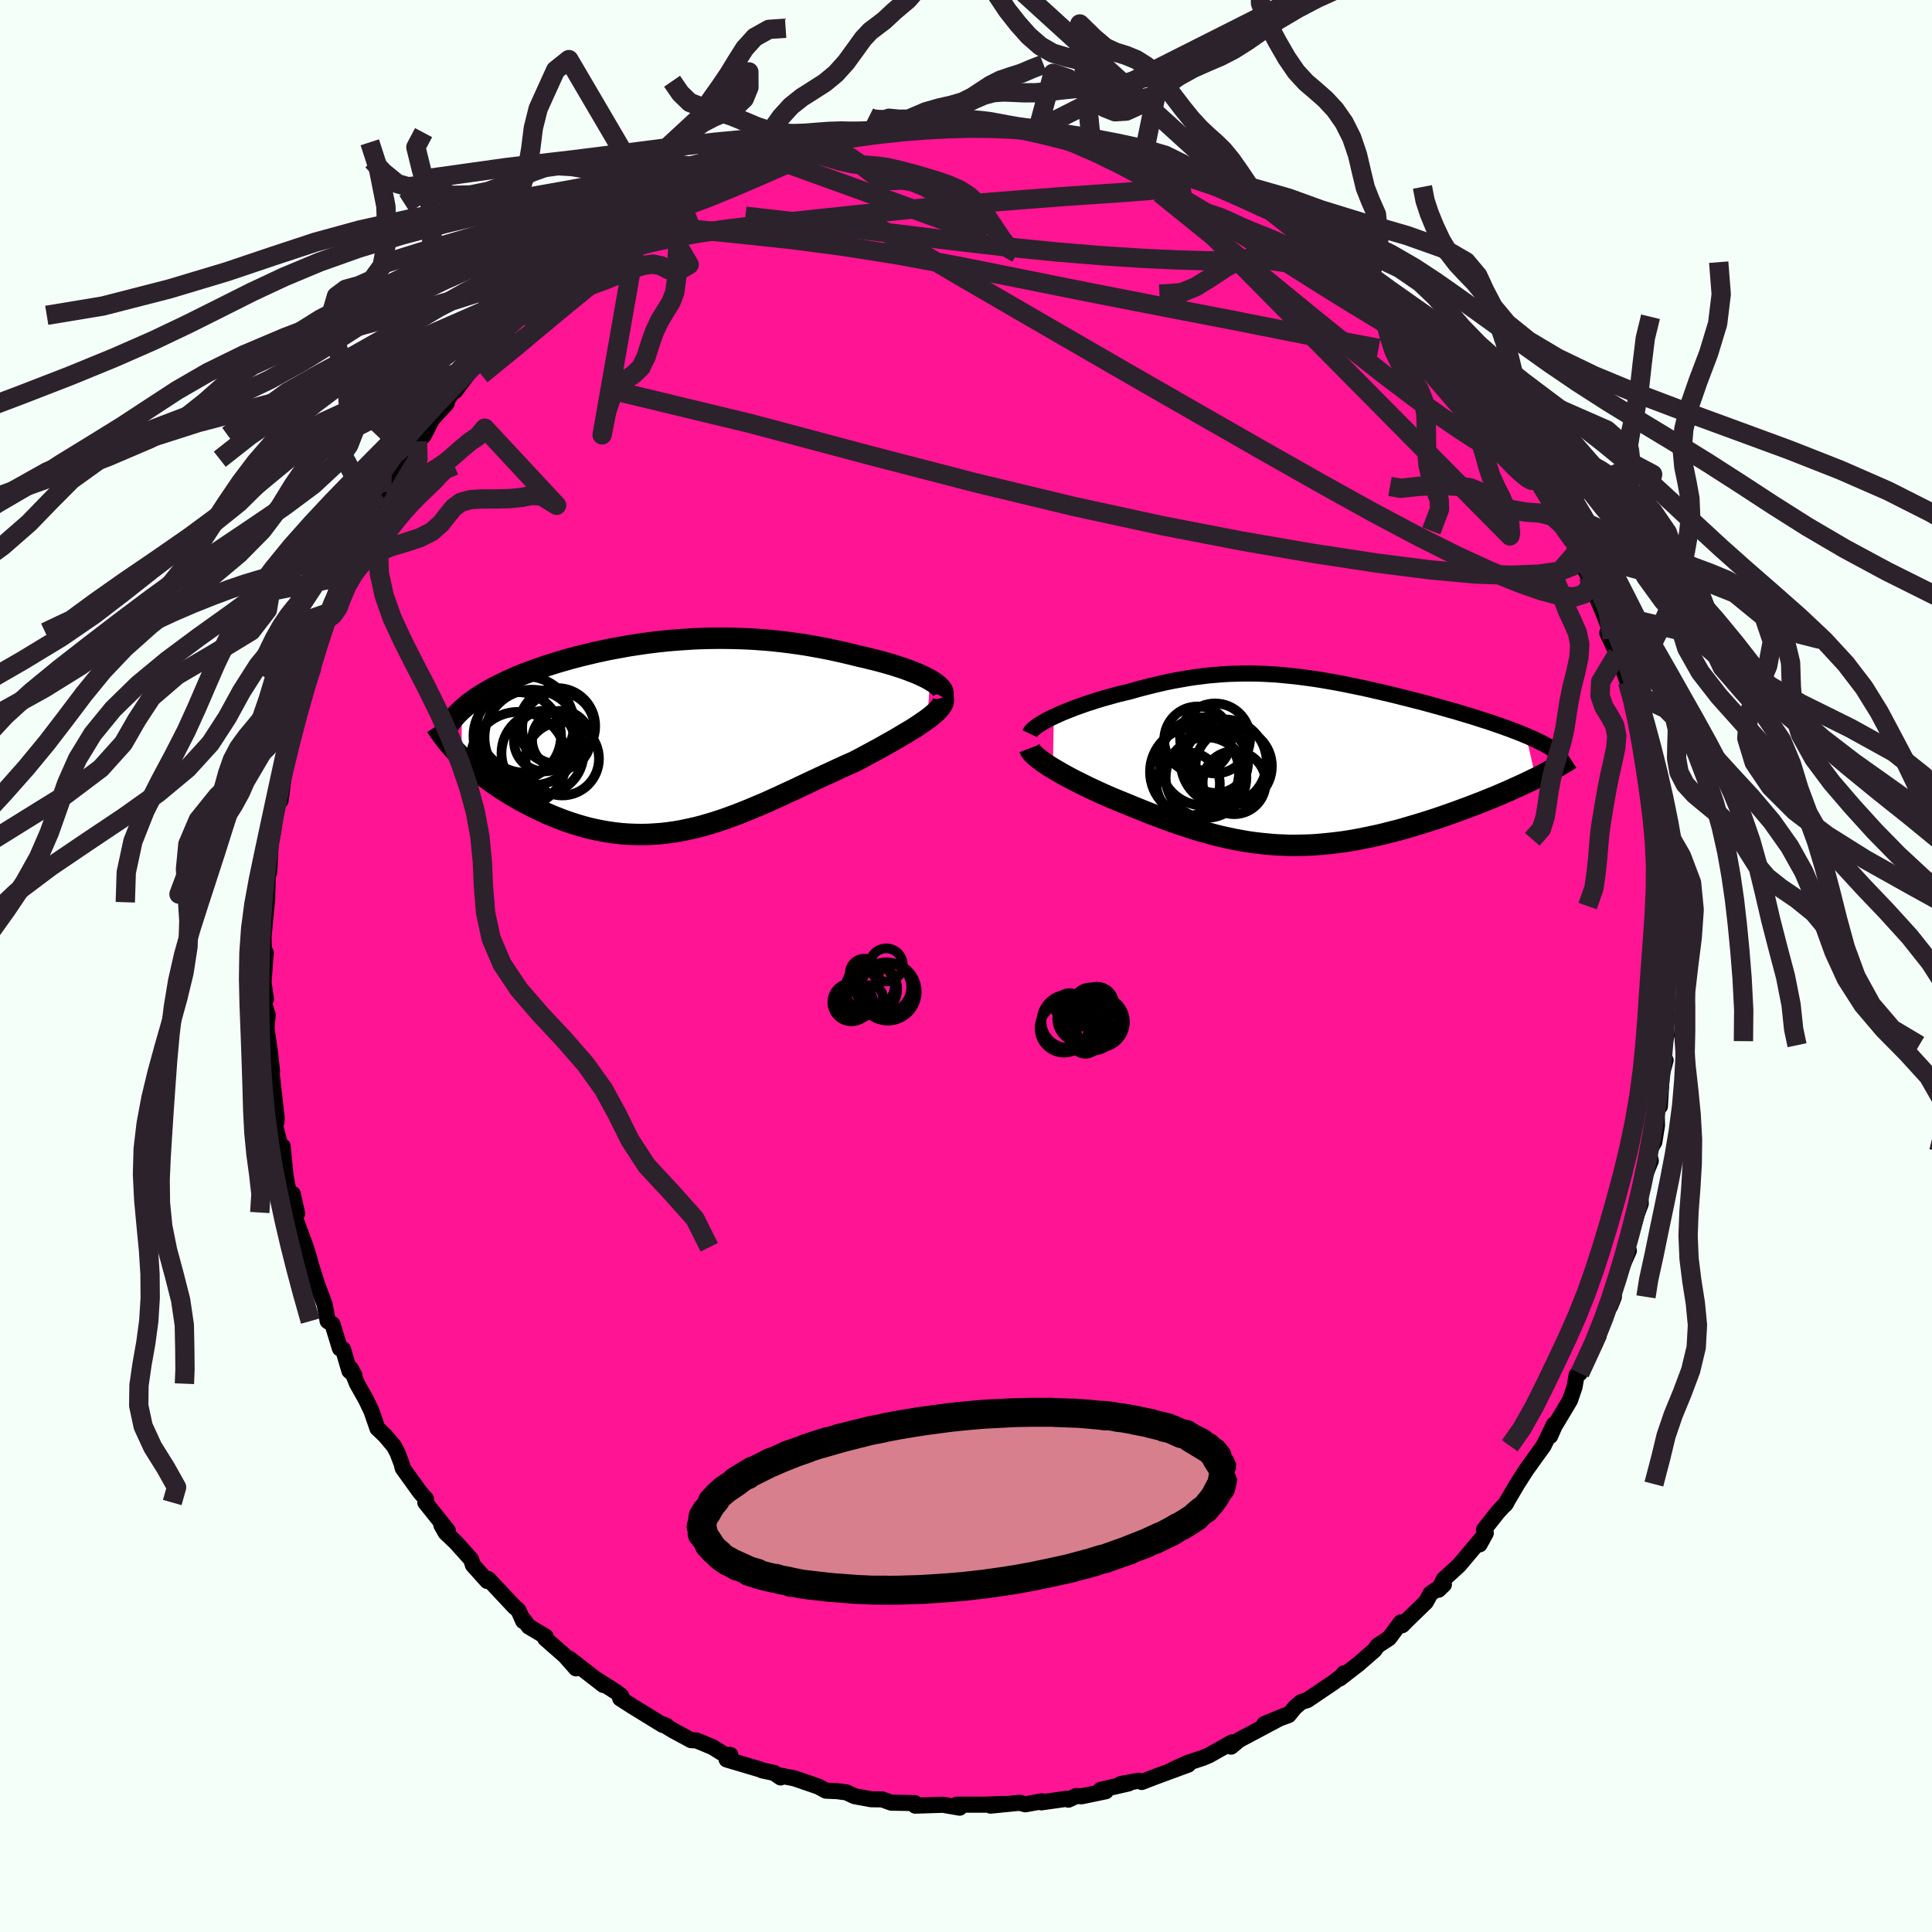 
  <svg viewBox="-100 -100 200 200" xmlns="http://www.w3.org/2000/svg" width="500" height="500" id="face-svg">
    <defs>
      <clipPath id="leftEyeClipPath">
        <polyline points="26.56,-5.82 26.23,-6 25.87,-6.18 25.48,-6.36 25.06,-6.54 24.62,-6.71 24.15,-6.89 23.67,-7.06 23.17,-7.22 22.64,-7.39 22.11,-7.54 21.55,-7.7 20.98,-7.85 20.4,-7.99 19.81,-8.14 19.21,-8.27 18.46,-8.46 17.7,-8.64 16.94,-8.81 16.17,-8.98 15.4,-9.13 14.63,-9.27 13.85,-9.41 13.07,-9.53 12.28,-9.64 11.5,-9.74 10.72,-9.83 9.93,-9.91 9.15,-9.97 8.36,-10.03 7.58,-10.07 6.8,-10.1 6.02,-10.12 5.24,-10.13 4.46,-10.13 3.69,-10.12 2.92,-10.1 2.15,-10.07 1.38,-10.02 0.62,-9.97 -0.14,-9.91 -0.89,-9.84 -1.64,-9.76 -2.38,-9.67 -3.12,-9.57 -3.85,-9.46 -4.58,-9.35 -5.29,-9.22 -6.01,-9.09 -6.71,-8.96 -7.4,-8.81 -8.09,-8.66 -8.76,-8.5 -9.43,-8.34 -10.09,-8.17 -10.73,-8 -11.36,-7.82 -11.98,-7.64 -12.59,-7.45 -13.18,-7.26 -13.76,-7.06 -14.33,-6.86 -14.88,-6.66 -15.42,-6.46 -15.93,-6.25 -16.44,-6.04 -16.92,-5.82 -17.4,-5.6 -17.85,-5.38 -18.3,-5.16 -18.73,-4.93 -19.15,-4.7 -19.55,-4.46 -19.93,-4.23 -20.3,-3.99 -20.65,-3.74 -20.99,-3.5 -21.31,-3.25 -21.61,-2.99 -21.9,-2.74 -21.93,2.18 -21.59,2.51 -21.23,2.84 -20.85,3.17 -20.46,3.5 -20.06,3.83 -19.64,4.16 -19.21,4.49 -18.77,4.81 -18.31,5.13 -17.84,5.44 -17.36,5.75 -16.87,6.06 -16.36,6.35 -15.85,6.65 -15.32,6.93 -14.78,7.21 -14.22,7.49 -13.65,7.76 -13.07,8.03 -12.48,8.28 -11.88,8.52 -11.27,8.75 -10.64,8.97 -10.01,9.17 -9.37,9.36 -8.73,9.53 -8.07,9.68 -7.42,9.81 -6.75,9.93 -6.08,10.02 -5.4,10.1 -4.72,10.15 -4.04,10.18 -3.35,10.19 -2.66,10.18 -1.97,10.14 -1.27,10.09 -0.57,10.01 0.14,9.91 0.84,9.79 1.55,9.64 2.27,9.48 2.98,9.3 3.7,9.09 4.42,8.87 5.15,8.63 5.87,8.37 6.6,8.1 7.34,7.81 8.07,7.51 8.81,7.2 9.56,6.88 10.31,6.54 11.06,6.2 11.81,5.85 12.57,5.5 13.33,5.14 14.09,4.78 14.86,4.42 15.63,4.06 16.4,3.71 17.17,3.35 17.94,3 18.71,2.66 19.31,2.35 19.9,2.03 20.48,1.72 21.05,1.41 21.62,1.1 22.16,0.79 22.7,0.49 23.22,0.19 23.72,-0.11 24.21,-0.4 24.68,-0.68 25.12,-0.96 25.54,-1.24 25.93,-1.51 26.3,-1.77" />
      </clipPath>
      <clipPath id="rightEyeClipPath">
        <polyline points="-25.77,-4.62 -25.35,-4.81 -24.91,-5.01 -24.44,-5.2 -23.96,-5.39 -23.47,-5.58 -22.95,-5.76 -22.43,-5.95 -21.89,-6.12 -21.34,-6.3 -20.78,-6.47 -20.21,-6.63 -19.64,-6.79 -19.06,-6.95 -18.47,-7.09 -17.88,-7.23 -17.12,-7.45 -16.36,-7.65 -15.6,-7.84 -14.85,-8.02 -14.11,-8.19 -13.37,-8.34 -12.63,-8.47 -11.9,-8.6 -11.17,-8.71 -10.45,-8.8 -9.73,-8.89 -9.01,-8.95 -8.3,-9.01 -7.6,-9.05 -6.89,-9.07 -6.19,-9.09 -5.5,-9.09 -4.8,-9.08 -4.11,-9.06 -3.41,-9.02 -2.72,-8.98 -2.03,-8.92 -1.34,-8.85 -0.66,-8.78 0.03,-8.69 0.72,-8.6 1.41,-8.5 2.09,-8.39 2.78,-8.27 3.47,-8.15 4.15,-8.02 4.84,-7.88 5.52,-7.74 6.2,-7.6 6.88,-7.45 7.56,-7.29 8.23,-7.14 8.9,-6.98 9.57,-6.82 10.23,-6.65 10.89,-6.49 11.54,-6.32 12.18,-6.16 12.81,-5.99 13.44,-5.82 14.05,-5.65 14.66,-5.48 15.25,-5.31 15.83,-5.15 16.39,-4.98 16.95,-4.81 17.49,-4.65 18.03,-4.48 18.55,-4.31 19.07,-4.15 19.57,-3.98 20.06,-3.81 20.53,-3.65 21,-3.48 21.45,-3.32 21.88,-3.15 22.31,-2.99 22.71,-2.83 23.11,-2.66 24.12,1.75 23.68,1.96 23.23,2.18 22.76,2.4 22.28,2.62 21.79,2.84 21.29,3.07 20.77,3.29 20.24,3.52 19.71,3.74 19.16,3.96 18.6,4.19 18.03,4.41 17.46,4.63 16.87,4.85 16.27,5.07 15.67,5.29 15.04,5.51 14.41,5.73 13.77,5.95 13.12,6.16 12.46,6.37 11.8,6.57 11.12,6.77 10.44,6.97 9.76,7.16 9.07,7.33 8.38,7.51 7.69,7.67 6.99,7.82 6.29,7.96 5.59,8.1 4.89,8.22 4.19,8.33 3.48,8.42 2.78,8.5 2.08,8.57 1.37,8.63 0.67,8.67 -0.03,8.69 -0.73,8.7 -1.44,8.7 -2.14,8.67 -2.84,8.64 -3.54,8.58 -4.25,8.51 -4.95,8.43 -5.66,8.33 -6.36,8.21 -7.07,8.08 -7.78,7.93 -8.5,7.77 -9.21,7.59 -9.93,7.39 -10.65,7.19 -11.38,6.97 -12.11,6.73 -12.84,6.49 -13.58,6.23 -14.32,5.96 -15.06,5.68 -15.81,5.4 -16.56,5.1 -17.31,4.8 -18.06,4.49 -18.65,4.25 -19.24,4.01 -19.82,3.77 -20.39,3.52 -20.95,3.27 -21.51,3.01 -22.05,2.76 -22.58,2.5 -23.1,2.24 -23.61,1.99 -24.1,1.73 -24.57,1.48 -25.03,1.22 -25.46,0.97 -25.87,0.73" />
      </clipPath>
      <filter id="fuzzy">
        <feTurbulence id="turbulence" baseFrequency="0.05" numOctaves="3" type="noise" result="noise" />
        <feDisplacementMap in="SourceGraphic" in2="noise" scale="2" />
      </filter>
      <linearGradient id="rainbowGradient" x1="0%" y1="0%" x2="100%" y2="0%">
        <stop offset="0%" style="stop-color: rgb(145, 85, 61); stop-opacity: 1" />
        <stop offset="50%" style="stop-color: rgb(220, 20, 60); stop-opacity: 1" />
        <stop offset="100%" style="stop-color: rgb(255, 20, 147); stop-opacity: 1" />
      </linearGradient>
    </defs>
    <rect x="-100" y="-100" width="100%" height="100%" fill="rgb(245, 255, 250)" />
    <polyline id="faceContour" points="72.85,0.83 72.75,0.53 72.42,4.29 72.37,4.76 72.53,7.17 72.37,7.78 72.17,8.2 72.27,9.63 72.42,9.76 72.03,11.2 71.83,14.53 71.49,14.36 71.53,16.49 71.26,18.21 70.67,19.21 70.89,20.17 69.98,22.43 69.81,23.55 69.85,24.6 68.87,27.26 69.47,25.62 68.32,29.65 68.12,30.61 68.62,29.47 67.08,32.99 67.08,33.63 67.07,34.25 66.69,35.21 66.32,35.48 65.23,38.22 65.49,38.3 63.59,42 63.54,42.16 63.21,42.34 63,43.56 62.53,44.95 60.93,47.62 60.47,48.66 60.87,47.45 59.79,49.67 59.06,50.68 57.98,52.19 57.06,53.63 55.81,55.76 55.95,55.56 55.06,56.53 53.62,58.35 53.81,58.7 53.17,59.87 53.38,59.26 51.03,62.05 49.47,63.47 48.91,64.57 49.47,64.03 48.09,64.96 47.6,65.85 45.68,67.71 45.16,68.24 45.01,67.95 43.8,69.58 42.61,70.36 42.28,70.82 40.63,72.26 38.69,73.76 39.12,73.22 39.1,73.35 38.09,74.13 35.34,75.99 34.69,76.2 34.05,76.75 33.39,77.55 30.88,78.47 33.06,77.57 28.27,80.12 27.44,80.81 27.54,80.37 26.84,80.76 25.17,81.7 24.54,81.97 22.93,82.5 21.48,83.16 23.01,82.67 19.78,83.86 18.19,84.47 17.88,84.34 16.01,84.68 16.83,84.62 13.94,85.28 14.47,85.43 11.97,85.95 11.42,85.92 10.6,86.3 10.42,86.21 7.79,86.58 7.86,86.47 6.14,86.78 5.56,86.62 2.54,86.92 3.96,86.74 1.91,86.82 -0.96,86.82 -0.66,87.13 -2.38,86.83 -5.26,86.92 -5.31,86.65 -5.71,86.65 -7.65,86.61 -7.74,86.61 -8.69,86.27 -9.8,86.26 -11.54,85.94 -12.37,85.55 -13.33,85.42 -14.5,85.37 -15.3,84.94 -17.78,84.09 -19.53,83.75 -19.19,84 -19.87,83.53 -21.1,83.27 -21.28,83.18 -24.78,82.14 -24.39,81.67 -24.9,81.69 -26.23,80.86 -27.89,80.17 -28.46,80.14 -30.31,79.14 -31.33,78.52 -30.98,78.66 -31.4,78.56 -34.59,76.6 -35.8,75.82 -35.7,75.54 -36.29,75.1 -38.26,73.85 -37.54,74.43 -41.06,71.7 -40.37,72.71 -41.52,71.41 -43.55,69.63 -43.51,69.42 -45.26,68.38 -46.02,67.39 -45.84,67.81 -46.34,66.69 -46.78,66.31 -49.45,63.46 -49.57,63.66 -51.04,62.02 -51.24,61.42 -52.79,59.69 -53.87,58.66 -54.31,57.88 -53.64,58.45 -55.97,55.54 -55.9,55.18 -56.51,54.49 -58.31,51.99 -58.43,51.51 -58.85,50.4 -59.22,49.7 -60.15,48.6 -60.93,47.86 -61.54,46.09 -62.11,44.89 -63.04,43.24 -63.67,41.69 -63.31,42.38 -63.83,41.91 -64.49,39.68 -64.81,39.59 -65.58,37.08 -66.08,36.76 -66.39,35.04 -67.14,33.05 -68.11,30 -67.72,31.27 -68.01,30.17 -68.34,29.12 -69.66,25.52 -69.24,25.63 -69.69,23.6 -69.98,24.16 -70.44,21.73 -70.74,18.66 -71.09,18.84 -70.99,18.61 -71.52,16.53 -71.4,16.23 -71.35,15.78 -72.01,10.01 -71.96,12.59 -71.84,10.86 -72.06,8.89 -72.41,6.46 -72.29,5.05 -72.69,3.83 -72.47,3.43 -72.72,1.7 -72.49,-1.39 -72.62,-0.18 -72.73,-3.19 -72.71,-3.12 -72.51,-5.24 -72.38,-6.59 -72.36,-6.6 -72.24,-10.48 -72.14,-9.68 -71.95,-13.3 -71.89,-13.03 -71.67,-14.22 -71.63,-16.25 -70.95,-17.15 -70.5,-20.65 -70.96,-19.03 -69.99,-22.83 -70.22,-23.01 -69.55,-24.8 -69.61,-24.21 -68.89,-28.05 -68.4,-28.68 -68.77,-28.43 -67.76,-30.78 -67.8,-31.69 -66.6,-34.55 -66.43,-35.18 -66.17,-35.86 -65.74,-36.75 -65.98,-36.57 -65.14,-38.96 -64.33,-40.1 -64.3,-40.36 -63.07,-43.03 -61.92,-45.75 -62.09,-44.94 -60.76,-47.5 -60.92,-47.07 -59.3,-50.12 -59.46,-50.04 -57.58,-53.04 -57.29,-53.07 -57.73,-52.46 -56.79,-54.3 -56.14,-54.91 -55.25,-56.63 -53.76,-58.24 -54.23,-57.75 -53.16,-59.42 -52.88,-59.52 -52.14,-60.53 -51.23,-61.71 -47.95,-65.05 -48.08,-65.27 -47.52,-65.66 -48.15,-65.36 -45.97,-67.36 -46,-67.44 -46.09,-67.25 -44.66,-68.62 -42.41,-70.77 -41.55,-71.54 -39.99,-72.48 -38.15,-73.98 -38.86,-73.66 -39.17,-73.3 -35.13,-76.12 -35.31,-76.02 -33.78,-77.09 -33,-77.45 -33.53,-77.03 -33.19,-77.38 -31.14,-78.89 -30.39,-79.03 -28.69,-79.86 -26.88,-80.91 -26.16,-81.23 -27.13,-80.78 -25.38,-81.54 -22.82,-82.72 -21.52,-83.03 -21.59,-82.88 -20.22,-83.58 -20.33,-83.72 -17.47,-84.28 -16.33,-84.91 -16.2,-85 -14.52,-85.17 -12.49,-85.7 -12.14,-85.8 -9.87,-86.18 -9.91,-86.28 -8.58,-86.29 -7.61,-86.69 -9.01,-86.24 -7.16,-86.44 -4.92,-86.62 -3.98,-86.86 -0.96,-87.08 -0.9,-86.95 0.59,-86.87 1.34,-87.08 1.75,-86.99 2.53,-86.97 4.64,-87.02 5.22,-86.86 6.23,-86.71 7.44,-86.64 7.81,-86.56 10.41,-86.2 12.07,-85.76 14.02,-85.44 12.96,-85.39 15.69,-84.97 15.58,-85.17 17.87,-84.2 18.94,-83.87 18.42,-84.07 19.71,-83.52 21.19,-83.14 24.47,-81.85 24.19,-82.07 23.73,-82.4 25.05,-81.5 25.66,-81.46 27.49,-80.56 29.37,-79.36 29.41,-79.41 31.87,-78.06 30.36,-79.09 33.07,-77.24 34.33,-76.52 33.77,-76.85 37.44,-74.6 37.5,-74.79 37.88,-74.21 38.31,-74.04 39.15,-73.49 41.44,-71.69 41.9,-71.51 42.54,-70.55 42.59,-70.1 43.83,-69.28 45.6,-67.91 45.59,-67.54 46.98,-66.22 47.04,-65.97 49.31,-63.64 49.06,-64.18 51.02,-62.1 49.92,-63.14 52.16,-60.62 52.8,-59.73 53.35,-59.01 54.37,-57.58 55.85,-56.04 56.74,-53.99 56.32,-55.04 56.89,-53.97 57.21,-53.49 58.67,-51.26 59,-50.97 60.44,-48.07 60.74,-47.67 60.67,-47.96 61.59,-46 62.86,-44.03 63.16,-42.78 63.3,-42.41 64.45,-40.31 65.12,-39.27 64.55,-39.9 65.95,-36.62 66.68,-34.73 66.9,-33.93 66.38,-34.49 67.42,-32.29 68.49,-29.4 68.36,-30.21 69.26,-26.82 69.43,-25.79 69.21,-26.66 69.95,-23.83 70.04,-23.71 70.28,-22.23 70.82,-19.18 71.02,-18.17 71.46,-16.93 71.69,-16.03 71.29,-15.99 71.73,-14.83 71.83,-12.11 72.01,-11.04 72.44,-9.26 72.29,-6.96 72.69,-6.95 72.31,-7.66 72.5,-5.32 72.91,-1.85 72.61,-2.71 72.85,0.83 72.75,0.53" fill="rgb(255, 20, 147)" stroke="black" stroke-width="1.667" stroke-linejoin="round" filter="url(#fuzzy)" />
    <g transform="translate(34.86 -21.19)">
      <polyline id="rightCountour" points="-25.77,-4.62 -25.35,-4.81 -24.91,-5.01 -24.44,-5.2 -23.96,-5.39 -23.47,-5.58 -22.95,-5.76 -22.43,-5.95 -21.89,-6.12 -21.34,-6.3 -20.78,-6.47 -20.21,-6.63 -19.64,-6.79 -19.06,-6.95 -18.47,-7.09 -17.88,-7.23 -17.12,-7.45 -16.36,-7.65 -15.6,-7.84 -14.85,-8.02 -14.11,-8.19 -13.37,-8.34 -12.63,-8.47 -11.9,-8.6 -11.17,-8.71 -10.45,-8.8 -9.73,-8.89 -9.01,-8.95 -8.3,-9.01 -7.6,-9.05 -6.89,-9.07 -6.19,-9.09 -5.5,-9.09 -4.8,-9.08 -4.11,-9.06 -3.41,-9.02 -2.72,-8.98 -2.03,-8.92 -1.34,-8.85 -0.66,-8.78 0.03,-8.69 0.72,-8.6 1.41,-8.5 2.09,-8.39 2.78,-8.27 3.47,-8.15 4.15,-8.02 4.84,-7.88 5.52,-7.74 6.2,-7.6 6.88,-7.45 7.56,-7.29 8.23,-7.14 8.9,-6.98 9.57,-6.82 10.23,-6.65 10.89,-6.49 11.54,-6.32 12.18,-6.16 12.81,-5.99 13.44,-5.82 14.05,-5.65 14.66,-5.48 15.25,-5.31 15.83,-5.15 16.39,-4.98 16.95,-4.81 17.49,-4.65 18.03,-4.48 18.55,-4.31 19.07,-4.15 19.57,-3.98 20.06,-3.81 20.53,-3.65 21,-3.48 21.45,-3.32 21.88,-3.15 22.31,-2.99 22.71,-2.83 23.11,-2.66 24.12,1.75 23.68,1.96 23.23,2.18 22.76,2.4 22.28,2.62 21.79,2.84 21.29,3.07 20.77,3.29 20.24,3.52 19.71,3.74 19.16,3.96 18.6,4.19 18.03,4.41 17.46,4.63 16.87,4.85 16.27,5.07 15.67,5.29 15.04,5.51 14.41,5.73 13.77,5.95 13.12,6.16 12.46,6.37 11.8,6.57 11.12,6.77 10.44,6.97 9.76,7.16 9.07,7.33 8.38,7.51 7.69,7.67 6.99,7.82 6.29,7.96 5.59,8.1 4.89,8.22 4.19,8.33 3.48,8.42 2.78,8.5 2.08,8.57 1.37,8.63 0.67,8.67 -0.03,8.69 -0.73,8.7 -1.44,8.7 -2.14,8.67 -2.84,8.64 -3.54,8.58 -4.25,8.51 -4.95,8.43 -5.66,8.33 -6.36,8.21 -7.07,8.08 -7.78,7.93 -8.5,7.77 -9.21,7.59 -9.93,7.39 -10.65,7.19 -11.38,6.97 -12.11,6.73 -12.84,6.49 -13.58,6.23 -14.32,5.96 -15.06,5.68 -15.81,5.4 -16.56,5.1 -17.31,4.8 -18.06,4.49 -18.65,4.25 -19.24,4.01 -19.82,3.77 -20.39,3.52 -20.95,3.27 -21.51,3.01 -22.05,2.76 -22.58,2.5 -23.1,2.24 -23.61,1.99 -24.1,1.73 -24.57,1.48 -25.03,1.22 -25.46,0.97 -25.87,0.73" fill="white" stroke="white" stroke-width="0" stroke-linejoin="round" filter="url(#fuzzy)" />
    </g>
    <g transform="translate(-30.29 -23.8)">
      <polyline id="leftCountour" points="26.56,-5.82 26.23,-6 25.87,-6.18 25.48,-6.36 25.06,-6.54 24.62,-6.71 24.15,-6.89 23.67,-7.06 23.17,-7.22 22.64,-7.39 22.11,-7.54 21.55,-7.7 20.98,-7.85 20.4,-7.99 19.81,-8.14 19.21,-8.27 18.46,-8.46 17.7,-8.64 16.94,-8.81 16.17,-8.98 15.4,-9.13 14.63,-9.27 13.85,-9.41 13.07,-9.53 12.28,-9.64 11.5,-9.74 10.72,-9.83 9.93,-9.91 9.15,-9.97 8.36,-10.03 7.58,-10.07 6.8,-10.1 6.02,-10.12 5.24,-10.13 4.46,-10.13 3.69,-10.12 2.92,-10.1 2.15,-10.07 1.38,-10.02 0.62,-9.97 -0.14,-9.91 -0.89,-9.84 -1.64,-9.76 -2.38,-9.67 -3.12,-9.57 -3.85,-9.46 -4.58,-9.35 -5.29,-9.22 -6.01,-9.09 -6.71,-8.96 -7.4,-8.81 -8.09,-8.66 -8.76,-8.5 -9.43,-8.34 -10.09,-8.17 -10.73,-8 -11.36,-7.82 -11.98,-7.64 -12.59,-7.45 -13.18,-7.26 -13.76,-7.06 -14.33,-6.86 -14.88,-6.66 -15.42,-6.46 -15.93,-6.25 -16.44,-6.04 -16.92,-5.82 -17.4,-5.6 -17.85,-5.38 -18.3,-5.16 -18.73,-4.93 -19.15,-4.7 -19.55,-4.46 -19.93,-4.23 -20.3,-3.99 -20.65,-3.74 -20.99,-3.5 -21.31,-3.25 -21.61,-2.99 -21.9,-2.74 -21.93,2.18 -21.59,2.51 -21.23,2.84 -20.85,3.17 -20.46,3.5 -20.06,3.83 -19.64,4.16 -19.21,4.49 -18.77,4.81 -18.31,5.13 -17.84,5.44 -17.36,5.75 -16.87,6.06 -16.36,6.35 -15.85,6.65 -15.32,6.93 -14.78,7.21 -14.22,7.49 -13.65,7.76 -13.07,8.03 -12.48,8.28 -11.88,8.52 -11.27,8.75 -10.64,8.97 -10.01,9.17 -9.37,9.36 -8.73,9.53 -8.07,9.68 -7.42,9.81 -6.75,9.93 -6.08,10.02 -5.4,10.1 -4.72,10.15 -4.04,10.18 -3.35,10.19 -2.66,10.18 -1.97,10.14 -1.27,10.09 -0.57,10.01 0.14,9.91 0.84,9.79 1.55,9.64 2.27,9.48 2.98,9.3 3.7,9.09 4.42,8.87 5.15,8.63 5.87,8.37 6.6,8.1 7.34,7.81 8.07,7.51 8.81,7.2 9.56,6.88 10.31,6.54 11.06,6.2 11.81,5.85 12.57,5.5 13.33,5.14 14.09,4.78 14.86,4.42 15.63,4.06 16.4,3.71 17.17,3.35 17.94,3 18.71,2.66 19.31,2.35 19.9,2.03 20.48,1.72 21.05,1.41 21.62,1.1 22.16,0.79 22.7,0.49 23.22,0.19 23.72,-0.11 24.21,-0.4 24.68,-0.68 25.12,-0.96 25.54,-1.24 25.93,-1.51 26.3,-1.77" fill="white" stroke="white" stroke-width="0" stroke-linejoin="round" filter="url(#fuzzy)" />
    </g>
    <g transform="translate(34.86 -21.19)">
      <polyline id="rightUpper" points="-28.26,-2.86 -28.19,-3.01 -28.07,-3.17 -27.91,-3.33 -27.7,-3.5 -27.46,-3.68 -27.18,-3.86 -26.87,-4.05 -26.53,-4.24 -26.16,-4.43 -25.77,-4.62 -25.35,-4.81 -24.91,-5.01 -24.44,-5.2 -23.96,-5.39 -23.47,-5.58 -22.95,-5.76 -22.43,-5.95 -21.89,-6.12 -21.34,-6.3 -20.78,-6.47 -20.21,-6.63 -19.64,-6.79 -19.06,-6.95 -18.47,-7.09 -17.88,-7.23 -17.12,-7.45 -16.36,-7.65 -15.6,-7.84 -14.85,-8.02 -14.11,-8.19 -13.37,-8.34 -12.63,-8.47 -11.9,-8.6 -11.17,-8.71 -10.45,-8.8 -9.73,-8.89 -9.01,-8.95 -8.3,-9.01 -7.6,-9.05 -6.89,-9.07 -6.19,-9.09 -5.5,-9.09 -4.8,-9.08 -4.11,-9.06 -3.41,-9.02 -2.72,-8.98 -2.03,-8.92 -1.34,-8.85 -0.66,-8.78 0.03,-8.69 0.72,-8.6 1.41,-8.5 2.09,-8.39 2.78,-8.27 3.47,-8.15 4.15,-8.02 4.84,-7.88 5.52,-7.74 6.2,-7.6 6.88,-7.45 7.56,-7.29 8.23,-7.14 8.9,-6.98 9.57,-6.82 10.23,-6.65 10.89,-6.49 11.54,-6.32 12.18,-6.16 12.81,-5.99 13.44,-5.82 14.05,-5.65 14.66,-5.48 15.25,-5.31 15.83,-5.15 16.39,-4.98 16.95,-4.81 17.49,-4.65 18.03,-4.48 18.55,-4.31 19.07,-4.15 19.57,-3.98 20.06,-3.81 20.53,-3.65 21,-3.48 21.45,-3.32 21.88,-3.15 22.31,-2.99 22.71,-2.83 23.11,-2.66 23.48,-2.5 23.85,-2.34 24.19,-2.18 24.52,-2.02 24.84,-1.86 25.14,-1.7 25.42,-1.54 25.69,-1.38 25.95,-1.23 26.19,-1.07" fill="none" stroke="black" stroke-width="1.667" stroke-linejoin="round" filter="url(#fuzzy)" />
      <polyline id="rightLower" points="-28.28,-1.34 -28.22,-1.18 -28.11,-1.01 -27.95,-0.82 -27.76,-0.62 -27.52,-0.42 -27.25,-0.2 -26.95,0.02 -26.62,0.25 -26.26,0.49 -25.87,0.73 -25.46,0.97 -25.03,1.22 -24.57,1.48 -24.1,1.73 -23.61,1.99 -23.1,2.24 -22.58,2.5 -22.05,2.76 -21.51,3.01 -20.95,3.27 -20.39,3.52 -19.82,3.77 -19.24,4.01 -18.65,4.25 -18.06,4.49 -17.31,4.8 -16.56,5.1 -15.81,5.4 -15.06,5.68 -14.32,5.96 -13.58,6.23 -12.84,6.49 -12.11,6.73 -11.38,6.97 -10.65,7.19 -9.93,7.39 -9.21,7.59 -8.5,7.77 -7.78,7.93 -7.07,8.08 -6.36,8.21 -5.66,8.33 -4.95,8.43 -4.25,8.51 -3.54,8.58 -2.84,8.64 -2.14,8.67 -1.44,8.7 -0.73,8.7 -0.03,8.69 0.67,8.67 1.37,8.63 2.08,8.57 2.78,8.5 3.48,8.42 4.19,8.33 4.89,8.22 5.59,8.1 6.29,7.96 6.99,7.82 7.69,7.67 8.38,7.51 9.07,7.33 9.76,7.16 10.44,6.97 11.12,6.77 11.8,6.57 12.46,6.37 13.12,6.16 13.77,5.95 14.41,5.73 15.04,5.51 15.67,5.29 16.27,5.07 16.87,4.85 17.46,4.63 18.03,4.41 18.6,4.19 19.16,3.96 19.71,3.74 20.24,3.52 20.77,3.29 21.29,3.07 21.79,2.84 22.28,2.62 22.76,2.4 23.23,2.18 23.68,1.96 24.12,1.75 24.54,1.54 24.95,1.33 25.35,1.12 25.73,0.91 26.1,0.71 26.45,0.51 26.79,0.32 27.11,0.12 27.43,-0.07 27.72,-0.26" fill="none" stroke="black" stroke-width="2.222" stroke-linejoin="round" filter="url(#fuzzy)" />
      <circle r="3.28" cx="-11.86" cy="2.35" stroke="black" fill="none" stroke-width="1.0" filter="url(#fuzzy)" clip-path="url(#rightEyeClipPath)" /><circle r="4.45" cx="-8.18" cy="0.1" stroke="black" fill="none" stroke-width="1.0" filter="url(#fuzzy)" clip-path="url(#rightEyeClipPath)" /><circle r="3.304" cx="-8.975" cy="-0.025" stroke="black" fill="none" stroke-width="1.0" filter="url(#fuzzy)" clip-path="url(#rightEyeClipPath)" /><circle r="3.626" cx="-9.075" cy="-2.365" stroke="black" fill="none" stroke-width="1.0" filter="url(#fuzzy)" clip-path="url(#rightEyeClipPath)" /><circle r="3.264" cx="-7.095" cy="2.21" stroke="black" fill="none" stroke-width="1.0" filter="url(#fuzzy)" clip-path="url(#rightEyeClipPath)" /><circle r="4.178" cx="-10.01" cy="1.685" stroke="black" fill="none" stroke-width="1.0" filter="url(#fuzzy)" clip-path="url(#rightEyeClipPath)" /><circle r="4.578" cx="-10.235" cy="0.015" stroke="black" fill="none" stroke-width="1.0" filter="url(#fuzzy)" clip-path="url(#rightEyeClipPath)" /><circle r="3.454" cx="-10.89" cy="-2.225" stroke="black" fill="none" stroke-width="1.0" filter="url(#fuzzy)" clip-path="url(#rightEyeClipPath)" /><circle r="3.952" cx="-7.145" cy="0.51" stroke="black" fill="none" stroke-width="1.0" filter="url(#fuzzy)" clip-path="url(#rightEyeClipPath)" /><circle r="4.612" cx="-11.205" cy="1.095" stroke="black" fill="none" stroke-width="1.0" filter="url(#fuzzy)" clip-path="url(#rightEyeClipPath)" />
      </g>
    <g transform="translate(-30.29 -23.8)">
      <polyline id="leftUpper" points="27.79,-4.07 27.88,-4.23 27.91,-4.39 27.89,-4.56 27.83,-4.74 27.72,-4.91 27.56,-5.09 27.37,-5.27 27.14,-5.45 26.87,-5.63 26.56,-5.82 26.23,-6 25.87,-6.18 25.48,-6.36 25.06,-6.54 24.62,-6.71 24.15,-6.89 23.67,-7.06 23.17,-7.22 22.64,-7.39 22.11,-7.54 21.55,-7.7 20.98,-7.85 20.4,-7.99 19.81,-8.14 19.21,-8.27 18.46,-8.46 17.7,-8.64 16.94,-8.81 16.17,-8.98 15.4,-9.13 14.63,-9.27 13.85,-9.41 13.07,-9.53 12.28,-9.64 11.5,-9.74 10.72,-9.83 9.93,-9.91 9.15,-9.97 8.36,-10.03 7.58,-10.07 6.8,-10.1 6.02,-10.12 5.24,-10.13 4.46,-10.13 3.69,-10.12 2.92,-10.1 2.15,-10.07 1.38,-10.02 0.62,-9.97 -0.14,-9.91 -0.89,-9.84 -1.64,-9.76 -2.38,-9.67 -3.12,-9.57 -3.85,-9.46 -4.58,-9.35 -5.29,-9.22 -6.01,-9.09 -6.71,-8.96 -7.4,-8.81 -8.09,-8.66 -8.76,-8.5 -9.43,-8.34 -10.09,-8.17 -10.73,-8 -11.36,-7.82 -11.98,-7.64 -12.59,-7.45 -13.18,-7.26 -13.76,-7.06 -14.33,-6.86 -14.88,-6.66 -15.42,-6.46 -15.93,-6.25 -16.44,-6.04 -16.92,-5.82 -17.4,-5.6 -17.85,-5.38 -18.3,-5.16 -18.73,-4.93 -19.15,-4.7 -19.55,-4.46 -19.93,-4.23 -20.3,-3.99 -20.65,-3.74 -20.99,-3.5 -21.31,-3.25 -21.61,-2.99 -21.9,-2.74 -22.17,-2.48 -22.43,-2.22 -22.66,-1.96 -22.88,-1.69 -23.08,-1.43 -23.27,-1.16 -23.44,-0.88 -23.6,-0.61 -23.74,-0.33 -23.86,-0.06" fill="none" stroke="black" stroke-width="2.222" stroke-linejoin="round" filter="url(#fuzzy)" />
      <polyline id="leftLower" points="27.9,-4 27.95,-3.81 27.94,-3.62 27.89,-3.41 27.78,-3.2 27.63,-2.98 27.44,-2.76 27.21,-2.52 26.94,-2.28 26.64,-2.03 26.3,-1.77 25.93,-1.51 25.54,-1.24 25.12,-0.96 24.68,-0.68 24.21,-0.4 23.72,-0.11 23.22,0.19 22.7,0.49 22.16,0.79 21.62,1.1 21.05,1.41 20.48,1.72 19.9,2.03 19.31,2.35 18.71,2.66 17.94,3 17.17,3.35 16.4,3.71 15.63,4.06 14.86,4.42 14.09,4.78 13.33,5.14 12.57,5.5 11.81,5.85 11.06,6.2 10.31,6.54 9.56,6.88 8.81,7.2 8.07,7.51 7.34,7.81 6.6,8.1 5.87,8.37 5.15,8.63 4.42,8.87 3.7,9.09 2.98,9.3 2.27,9.48 1.55,9.64 0.84,9.79 0.14,9.91 -0.57,10.01 -1.27,10.09 -1.97,10.14 -2.66,10.18 -3.35,10.19 -4.04,10.18 -4.72,10.15 -5.4,10.1 -6.08,10.02 -6.75,9.93 -7.42,9.81 -8.07,9.68 -8.73,9.53 -9.37,9.36 -10.01,9.17 -10.64,8.97 -11.27,8.75 -11.88,8.52 -12.48,8.28 -13.07,8.03 -13.65,7.76 -14.22,7.49 -14.78,7.21 -15.32,6.93 -15.85,6.65 -16.36,6.35 -16.87,6.06 -17.36,5.75 -17.84,5.44 -18.31,5.13 -18.77,4.81 -19.21,4.49 -19.64,4.16 -20.06,3.83 -20.46,3.5 -20.85,3.17 -21.23,2.84 -21.59,2.51 -21.93,2.18 -22.26,1.85 -22.58,1.52 -22.88,1.2 -23.16,0.87 -23.43,0.55 -23.68,0.23 -23.92,-0.09 -24.14,-0.4 -24.35,-0.71 -24.55,-1.02" fill="none" stroke="black" stroke-width="2.222" stroke-linejoin="round" filter="url(#fuzzy)" />
      <circle r="4.25" cx="-13.547" cy="1.755" stroke="black" fill="none" stroke-width="1.0" filter="url(#fuzzy)" clip-path="url(#leftEyeClipPath)" /><circle r="3.746" cx="-11.912" cy="-0.84" stroke="black" fill="none" stroke-width="1.0" filter="url(#fuzzy)" clip-path="url(#leftEyeClipPath)" /><circle r="4.99" cx="-15.287" cy="-1.195" stroke="black" fill="none" stroke-width="1.0" filter="url(#fuzzy)" clip-path="url(#leftEyeClipPath)" /><circle r="4.954" cx="-16.032" cy="2.445" stroke="black" fill="none" stroke-width="1.0" filter="url(#fuzzy)" clip-path="url(#leftEyeClipPath)" /><circle r="3.144" cx="-13.357" cy="0.51" stroke="black" fill="none" stroke-width="1.0" filter="url(#fuzzy)" clip-path="url(#leftEyeClipPath)" /><circle r="3.802" cx="-11.507" cy="2.345" stroke="black" fill="none" stroke-width="1.0" filter="url(#fuzzy)" clip-path="url(#leftEyeClipPath)" /><circle r="4.534" cx="-16.167" cy="-0.02" stroke="black" fill="none" stroke-width="1.0" filter="url(#fuzzy)" clip-path="url(#leftEyeClipPath)" /><circle r="3.014" cx="-11.612" cy="0.395" stroke="black" fill="none" stroke-width="1.0" filter="url(#fuzzy)" clip-path="url(#leftEyeClipPath)" /><circle r="4.944" cx="-14.607" cy="0.14" stroke="black" fill="none" stroke-width="1.0" filter="url(#fuzzy)" clip-path="url(#leftEyeClipPath)" /><circle r="3.944" cx="-12.037" cy="-1.03" stroke="black" fill="none" stroke-width="1.0" filter="url(#fuzzy)" clip-path="url(#leftEyeClipPath)" />
    </g>
    <g id="hairs">
      <polyline points="-33.19,-77.38 -31.66,-78.38 -30.52,-78.97 -29.66,-79.33 -29.19,-79.44 -29.12,-79.3 -29.39,-78.9 -29.93,-78.29 -30.77,-77.42 -32.05,-76.23 -33.9,-74.63 -36.47,-72.5 -39.77,-69.78 -43.72,-66.54 -48.21,-63" fill="none" stroke="rgb(44, 34, 43)" stroke-width="2" stroke-linejoin="round" filter="url(#fuzzy)" /><polyline points="1.75,-86.99 2.9,-86.94 4.31,-86.79 5.76,-86.55 7.29,-86.22 8.95,-85.82 10.76,-85.36 12.66,-84.86 14.57,-84.33 16.41,-83.79 18.16,-83.25 19.8,-82.73 21.31,-82.23 22.69,-81.77 23.91,-81.36 24.97,-81 25.88,-80.72 26.64,-80.49 27.19,-80.35 27.47,-80.32 27.35,-80.46 26.81,-80.78 25.93,-81.21" fill="none" stroke="rgb(44, 34, 43)" stroke-width="2" stroke-linejoin="round" filter="url(#fuzzy)" /><polyline points="-28.69,-79.86 -27.37,-80.59 -26.51,-81.01 -25.6,-81.41 -24.46,-81.87 -23.25,-82.36 -22.13,-82.79 -21.22,-83.14 -20.53,-83.4 -20.03,-83.58 -19.75,-83.67 -19.76,-83.63 -20.16,-83.44 -20.97,-83.08 -22.14,-82.59 -23.63,-81.98 -25.61,-81.18" fill="none" stroke="rgb(44, 34, 43)" stroke-width="2" stroke-linejoin="round" filter="url(#fuzzy)" /><polyline points="38.31,-74.04 39.5,-73.15 40.83,-72.01 42.03,-70.86 43.15,-69.68 44.29,-68.44 45.5,-67.14 46.74,-65.81 47.97,-64.5 49.14,-63.25 50.23,-62.09 51.21,-61.04 52.08,-60.11 52.81,-59.35 53.35,-58.79 53.65,-58.5 53.66,-58.56 53.37,-58.97 52.86,-59.67" fill="none" stroke="rgb(44, 34, 43)" stroke-width="2" stroke-linejoin="round" filter="url(#fuzzy)" /><polyline points="-8.58,-86.29 -8.1,-86.44 -7.46,-86.46 -6.28,-86.52 -4.75,-86.62 -3.14,-86.73 -1.66,-86.83 -0.41,-86.9 0.54,-86.94 1.2,-86.97 1.62,-86.98 1.79,-86.97 1.68,-86.95 1.18,-86.92 0.17,-86.86 -1.51,-86.77 -3.91,-86.63" fill="none" stroke="rgb(44, 34, 43)" stroke-width="2" stroke-linejoin="round" filter="url(#fuzzy)" /><polyline points="-39.17,-73.3 -36.57,-75.12 -35.19,-76.06 -34.29,-76.66 -33.64,-77.08 -33.08,-77.43 -32.51,-77.77 -31.93,-78.11 -31.4,-78.39 -31.05,-78.53 -30.99,-78.49 -31.27,-78.22 -31.88,-77.73 -32.83,-77.01 -34.18,-76.01 -36.07,-74.62 -38.66,-72.73 -42.04,-70.25" fill="none" stroke="rgb(44, 34, 43)" stroke-width="2" stroke-linejoin="round" filter="url(#fuzzy)" /><polyline points="37.5,-74.79 37.95,-74.3 38.69,-73.73 39.65,-73 40.64,-72.21 41.53,-71.45 42.28,-70.77 42.92,-70.16 43.46,-69.64 43.87,-69.22 44.12,-68.93 44.18,-68.79 44.02,-68.83 43.62,-69.06 42.91,-69.54 41.85,-70.3 40.38,-71.36 38.51,-72.74 36.25,-74.44 33.73,-76.41" fill="none" stroke="rgb(44, 34, 43)" stroke-width="2" stroke-linejoin="round" filter="url(#fuzzy)" /><polyline points="63.16,-42.78 63.22,-42.09 62.72,-41.36 61.44,-40.87 59.35,-40.57 56.46,-40.45 52.71,-40.58 48.04,-41.01 42.46,-41.72 35.98,-42.71 28.61,-43.98 20.33,-45.58 11.13,-47.58 0.99,-50.02 -10.11,-52.9 -22.21,-56.13 -35.6,-59.36" fill="none" stroke="rgb(44, 34, 43)" stroke-width="2" stroke-linejoin="round" filter="url(#fuzzy)" /><polyline points="-41.55,-71.54 -40,-72.47 -38.58,-73.15 -37.04,-73.68 -35.12,-74.24 -32.84,-74.83 -30.32,-75.39 -27.65,-75.87 -24.88,-76.27 -21.96,-76.63 -18.85,-76.97 -15.53,-77.33 -12.03,-77.7 -8.4,-78.07 -4.73,-78.43 -1.06,-78.76 2.59,-79.07 6.23,-79.36 9.89,-79.64 13.52,-79.89 17.04,-80.13 20.31,-80.4 23.23,-80.83" fill="none" stroke="rgb(44, 34, 43)" stroke-width="2" stroke-linejoin="round" filter="url(#fuzzy)" /><polyline points="34.33,-76.52 34.81,-76.2 35.69,-75.56 36.16,-75.07 36.22,-74.7 35.99,-74.37 35.51,-74.03 34.74,-73.71 33.61,-73.43 32.08,-73.21 30.16,-73.07 27.83,-72.99 25.1,-73 21.92,-73.09 18.25,-73.26 14.07,-73.53 9.37,-73.92 4.14,-74.44 -1.61,-75.11 -7.96,-75.89 -15.02,-76.72 -22.84,-77.62" fill="none" stroke="rgb(44, 34, 43)" stroke-width="2" stroke-linejoin="round" filter="url(#fuzzy)" /><polyline points="56.74,-53.99 56.59,-54.39 56.7,-54.13 56.87,-53.62 56.95,-53.1 56.81,-52.75 56.37,-52.66 55.6,-52.9 54.51,-53.44 53.09,-54.27 51.3,-55.42 49.1,-56.92 46.45,-58.83 43.32,-61.2 39.74,-64.02 35.7,-67.28 31.15,-71 25.99,-75.22 20.09,-79.98" fill="none" stroke="rgb(44, 34, 43)" stroke-width="2" stroke-linejoin="round" filter="url(#fuzzy)" /><polyline points="-35.31,-76.02 -33.83,-76.64 -32.11,-76.67 -29.8,-76.43 -26.68,-76.1 -22.73,-75.7 -18.05,-75.2 -12.78,-74.51 -7.02,-73.6 -0.86,-72.46 5.68,-71.15 12.61,-69.76 19.87,-68.34 27.39,-66.89 35.06,-65.37 42.71,-63.94" fill="none" stroke="rgb(44, 34, 43)" stroke-width="2" stroke-linejoin="round" filter="url(#fuzzy)" /><polyline points="1.75,-86.99 2.87,-86.96 4.19,-86.88 5.49,-86.74 6.79,-86.56 8.17,-86.34 9.62,-86.08 11.09,-85.8 12.49,-85.52 13.72,-85.26 14.76,-85.04 15.61,-84.85 16.25,-84.69 16.68,-84.58 16.87,-84.51 16.81,-84.5 16.49,-84.55 15.86,-84.67 14.82,-84.89 13.26,-85.23 11.18,-85.69 8.79,-86.2" fill="none" stroke="rgb(44, 34, 43)" stroke-width="2" stroke-linejoin="round" filter="url(#fuzzy)" /><polyline points="6.23,-86.71 7.42,-86.49 9.1,-85.97 11.22,-85.17 13.52,-84.17 15.88,-83.02 18.3,-81.74 20.79,-80.35 23.37,-78.86 26.02,-77.28 28.74,-75.62 31.51,-73.89 34.33,-72.11 37.17,-70.32 39.93,-68.61 42.5,-67.05 44.83,-65.64 46.95,-64.38 48.81,-63.37" fill="none" stroke="rgb(44, 34, 43)" stroke-width="2" stroke-linejoin="round" filter="url(#fuzzy)" /><polyline points="45.6,-67.91 45.98,-67.3 46.72,-66.45 47.56,-65.56 48.37,-64.71 49.11,-63.95 49.74,-63.27 50.27,-62.66 50.7,-62.1 51.03,-61.61 51.23,-61.23 51.26,-61.02 51.08,-61.02 50.64,-61.27 49.95,-61.78 49.01,-62.54 47.83,-63.51 46.41,-64.71 44.68,-66.16 42.59,-67.94 40.11,-70.11 37.24,-72.69 34.18,-75.56" fill="none" stroke="rgb(44, 34, 43)" stroke-width="2" stroke-linejoin="round" filter="url(#fuzzy)" /><polyline points="51.02,-62.1 50.96,-62.03 51.73,-61.04 52.64,-59.89 53.53,-58.73 54.36,-57.62 55.07,-56.65 55.62,-55.88 55.99,-55.32 56.21,-54.94 56.31,-54.7 56.29,-54.61 56.13,-54.67 55.78,-54.96 55.2,-55.53 54.37,-56.43 53.26,-57.68 51.89,-59.28 50.21,-61.27 48.18,-63.72 45.66,-66.66" fill="none" stroke="rgb(44, 34, 43)" stroke-width="2" stroke-linejoin="round" filter="url(#fuzzy)" /><polyline points="-20.22,-83.58 -19.52,-83.84 -18.28,-84.22 -17.15,-84.55 -16.2,-84.8 -15.42,-84.95 -14.84,-85.02 -14.55,-84.99 -14.61,-84.85 -15.06,-84.57 -15.97,-84.13 -17.36,-83.52 -19.22,-82.72 -21.46,-81.74 -24.02,-80.64 -26.82,-79.49 -29.93,-78.35" fill="none" stroke="rgb(44, 34, 43)" stroke-width="2" stroke-linejoin="round" filter="url(#fuzzy)" /><polyline points="12.96,-85.39 14.9,-85.05 16.45,-84.6 17.99,-84.01 19.53,-83.37 21.12,-82.69 22.8,-81.98 24.53,-81.25 26.2,-80.55 27.69,-79.9 28.95,-79.34 29.94,-78.88 30.7,-78.53 31.21,-78.31 31.4,-78.28 31.32,-78.39" fill="none" stroke="rgb(44, 34, 43)" stroke-width="2" stroke-linejoin="round" filter="url(#fuzzy)" /><polyline points="64.45,-40.31 64.65,-39.7 64.46,-39.11 63.95,-38.5 62.99,-38.2 61.53,-38.32 59.58,-38.84 57.16,-39.69 54.26,-40.88 50.82,-42.46 46.79,-44.48 42.11,-46.97 36.76,-49.94 30.72,-53.36 23.99,-57.21 16.57,-61.47 8.44,-66.17 -0.49,-71.35 -10.23,-77.11" fill="none" stroke="rgb(44, 34, 43)" stroke-width="2" stroke-linejoin="round" filter="url(#fuzzy)" /><polyline points="55.85,-56.04 56.34,-54.94 56.62,-54.45 56.97,-53.88 57.42,-53.15 57.9,-52.35 58.32,-51.58 58.63,-50.96 58.77,-50.53 58.74,-50.3 58.54,-50.28 58.15,-50.49 57.57,-50.95 56.75,-51.71 55.71,-52.79 54.42,-54.2 52.87,-55.95 51.03,-58.06 48.86,-60.58 46.33,-63.55 43.48,-66.97 40.5,-70.71" fill="none" stroke="rgb(44, 34, 43)" stroke-width="2" stroke-linejoin="round" filter="url(#fuzzy)" /><polyline points="-39.17,-73.3 -36.58,-75.11 -35.25,-76.03 -34.43,-76.57 -33.85,-76.94 -33.37,-77.23 -32.89,-77.49 -32.42,-77.72 -32,-77.87 -31.72,-77.9 -31.65,-77.75 -31.81,-77.44 -32.19,-76.95 -32.79,-76.29 -33.62,-75.44 -34.74,-74.37 -36.24,-73.01 -38.19,-71.29 -40.62,-69.18 -43.47,-66.74 -46.65,-64.07 -50.17,-61.2" fill="none" stroke="rgb(44, 34, 43)" stroke-width="2" stroke-linejoin="round" filter="url(#fuzzy)" /><polyline points="-33.19,-77.38 -31.56,-78.44 -30.14,-79.19 -28.8,-79.86 -27.64,-80.44 -26.68,-80.91 -25.87,-81.29 -25.15,-81.61 -24.55,-81.84 -24.17,-81.97 -24.12,-81.94 -24.45,-81.72 -25.18,-81.31 -26.29,-80.71 -27.72,-79.93 -29.43,-79.05 -31.36,-78.14" fill="none" stroke="rgb(44, 34, 43)" stroke-width="2" stroke-linejoin="round" filter="url(#fuzzy)" /><polyline points="20.82,-92.19 19.32,-92.13 17.79,-91.78 16.43,-91.34 15.17,-91.03 13.92,-90.91 12.62,-90.88 11.25,-90.82 9.86,-90.68 8.51,-90.51 7.24,-90.4 6.05,-90.39 4.94,-90.44 3.88,-90.48 2.86,-90.41 1.87,-90.15 0.88,-89.72 -0.15,-89.2 -1.27,-88.67 -2.53,-88.22 -3.95,-87.87 -5.47,-87.66 -6.94,-87.66 -7.98,-87.76 -7.61,-86.69" fill="none" stroke="rgb(44, 34, 43)" stroke-width="2" stroke-linejoin="round" filter="url(#fuzzy)" /><polyline points="-8.58,-86.29 -8.17,-86.51 -7.73,-86.69 -6.82,-87.16 -5.56,-87.83 -4.16,-88.43 -2.76,-88.83 -1.48,-89.12 -0.35,-89.45 0.66,-89.95 1.6,-90.57 2.55,-91.19 3.56,-91.7 4.64,-92.07 5.75,-92.42 6.85,-92.89 8.02,-93.34" fill="none" stroke="rgb(44, 34, 43)" stroke-width="2" stroke-linejoin="round" filter="url(#fuzzy)" /><polyline points="-9.91,-86.28 -10.52,-86.38 -11.65,-86.41 -12.91,-86.44 -14.18,-86.4 -15.43,-86.31 -16.66,-86.21 -17.9,-86.17 -19.14,-86.24 -20.38,-86.48 -21.61,-86.88 -22.87,-87.41 -24.23,-87.97 -25.72,-88.47 -27.25,-88.88 -28.59,-89.39 -29.56,-90.33 -30.43,-91.59" fill="none" stroke="rgb(44, 34, 43)" stroke-width="2" stroke-linejoin="round" filter="url(#fuzzy)" /><polyline points="-17.47,-84.28 -16.49,-84.14 -15.56,-84.4 -14.43,-84.52 -13.19,-84.28 -11.95,-83.69 -10.79,-82.88 -9.77,-82.09 -8.9,-81.54 -8.15,-81.31 -7.41,-81.32 -6.59,-81.36 -5.57,-81.19 -4.34,-80.7 -3,-79.96 -1.69,-79.11 -0.54,-78.23 0.4,-77.25 1.17,-75.95 -20.33,-83.72 -18.21,-84.15 -16.81,-84.3 -15.57,-84.1 -14.31,-83.72 -13.05,-83.34 -11.86,-83.07 -10.79,-82.93 -9.84,-82.86 -8.99,-82.78 -8.18,-82.66 -7.33,-82.48 -6.39,-82.24 -5.33,-81.96 -4.16,-81.62 -2.94,-81.25 -1.75,-80.83 -0.66,-80.35 0.31,-79.73 1.17,-78.91 1.98,-77.86 2.8,-76.63 3.67,-75.33 4.52,-74.22 5.3,-73.76" fill="none" stroke="rgb(44, 34, 43)" stroke-width="2" stroke-linejoin="round" filter="url(#fuzzy)" /><polyline points="-58.11,-78.89 -56.23,-80.1 -54.72,-79.98 -53.12,-79.78 -51.3,-79.82 -49.45,-80.19 -47.76,-80.82 -46.26,-81.54 -44.92,-82.19 -43.62,-82.65 -42.26,-82.84 -40.8,-82.76 -39.3,-82.51 -37.87,-82.23 -36.62,-82.1 -35.59,-82.24 -34.7,-82.65 -33.79,-83.13 -32.68,-83.42 -31.29,-83.33 -29.76,-82.98 -28.42,-82.77 -27.56,-83.02 -27.04,-83.3 -25.38,-81.54" fill="none" stroke="rgb(44, 34, 43)" stroke-width="2" stroke-linejoin="round" filter="url(#fuzzy)" /><polyline points="-4.66,-101.6 -6.01,-100.04 -7.42,-98.85 -8.45,-97.89 -9.22,-97.3 -9.91,-96.78 -10.65,-95.99 -11.47,-94.85 -12.41,-93.56 -13.47,-92.38 -14.62,-91.43 -15.81,-90.67 -16.99,-89.92 -18.11,-89.03 -19.14,-87.9 -20.07,-86.6 -20.86,-85.26 -21.57,-84.07 -22.34,-83.15 -23.47,-82.42 -25.38,-81.54 -26.16,-81.23 -27.19,-80.71 -28.51,-80.05 -29.83,-79.41 -31.02,-78.83 -32.01,-78.32 -32.83,-77.87 -33.56,-77.44 -34.31,-76.99 -35.13,-76.48 -36.05,-75.9 -37.03,-75.28 -38.02,-74.65 -39.01,-74.04 -40.03,-73.4 -41.13,-72.68 -42.35,-71.83 -43.67,-70.89 -44.97,-69.93 -46.08,-69.15 -46.73,-68.74 -46.86,-68.67" fill="none" stroke="rgb(44, 34, 43)" stroke-width="2" stroke-linejoin="round" filter="url(#fuzzy)" /><polyline points="-26.88,-80.91 -28.38,-79.74 -29.36,-78.04 -29.79,-75.66 -29.9,-73.16 -29.96,-71.12 -30.16,-69.71 -30.54,-68.72 -31.08,-67.85 -31.68,-66.87 -32.24,-65.69 -32.71,-64.36 -33.12,-63.05 -33.65,-61.97 -34.44,-61.21 -35.49,-60.55 -36.51,-59.44 -37.19,-57.39 -37.67,-54.98 -33.78,-77.09 -33.49,-77.53 -33.62,-78.86 -33.6,-80.82 -33.13,-82.55 -32.19,-83.64 -31.02,-84.27 -29.88,-84.87 -28.93,-85.75 -28.11,-86.93 -27.31,-88.28 -26.43,-89.64 -25.48,-90.98 -24.57,-92.32 -23.74,-93.68 -22.91,-94.99 -21.87,-96.14 -20.4,-96.96 -18.67,-97.08" fill="none" stroke="rgb(44, 34, 43)" stroke-width="2" stroke-linejoin="round" filter="url(#fuzzy)" /><polyline points="-35.31,-76.02 -36.2,-75.53 -37.7,-75.16 -39.12,-75.36 -40.5,-75.75 -42,-76.03 -43.78,-76.23 -45.96,-76.66 -48.49,-77.52 -51.15,-78.72 -53.56,-79.9 -55.43,-80.63 -56.74,-80.78 -57.75,-80.67 -58.87,-80.99 -60.29,-82.15 -61.46,-83.37" fill="none" stroke="rgb(44, 34, 43)" stroke-width="2" stroke-linejoin="round" filter="url(#fuzzy)" /><polyline points="-38.86,-73.66 -38.25,-74.51 -36.87,-75.56 -35.73,-76.54 -34.91,-77.41 -34.32,-78.25 -33.82,-79.15 -33.29,-80.16 -32.63,-81.3 -31.83,-82.48 -30.95,-83.65 -30.03,-84.74 -29.13,-85.73 -28.22,-86.58 -27.24,-87.29 -26.12,-87.87 -24.92,-88.38 -23.8,-88.97 -22.95,-89.79 -22.47,-90.96 -22.48,-92.56 -61.39,-56.54 -60.83,-56.19 -60.42,-56.45 -59.87,-57.19 -59.13,-58.12 -58.32,-59.07 -57.51,-59.98 -56.71,-60.81 -55.87,-61.59 -54.93,-62.36 -53.88,-63.15 -52.77,-64.02 -51.68,-64.94 -50.69,-65.87 -49.83,-66.75 -49.08,-67.52 -48.35,-68.15 -47.58,-68.67 -46.68,-69.12 -45.6,-69.6 -44.34,-70.21 -42.94,-71.03 -41.51,-72.07 -40.04,-73.19 -38.15,-73.98 -39.99,-72.48 -39.01,-73.38 -38.5,-73.87 -37.77,-74.5 -36.81,-75.29 -35.81,-76.08 -34.93,-76.79 -34.21,-77.38 -33.59,-77.89 -32.97,-78.39 -32.21,-78.96 -31.25,-79.61 -30.11,-80.36 -28.84,-81.17 -27.58,-81.99 -26.59,-82.56" fill="none" stroke="rgb(44, 34, 43)" stroke-width="2" stroke-linejoin="round" filter="url(#fuzzy)" /><polyline points="-42.41,-70.77 -41.35,-71.46 -40.1,-71.97 -39.01,-72.33 -38.1,-72.69 -37.19,-73.18 -36.24,-73.83 -35.27,-74.53 -34.36,-75.16 -33.57,-75.61 -32.88,-75.87 -32.21,-76.05 -31.42,-76.29 -30.45,-76.7 -29.31,-77.24 -27.94,-77.78" fill="none" stroke="rgb(44, 34, 43)" stroke-width="2" stroke-linejoin="round" filter="url(#fuzzy)" /><polyline points="-45.97,-67.36 -45.78,-67.32 -45.07,-67.55 -43.9,-68.11 -42.51,-68.83 -41.1,-69.53 -39.78,-70.11 -38.59,-70.56 -37.52,-70.95 -36.51,-71.36 -35.47,-71.8 -34.39,-72.22 -33.33,-72.54 -32.38,-72.66 -31.57,-72.49 -30.82,-72.09 -29.95,-71.83 -28.66,-72.61 -41.11,-93.83 -42.48,-92.74 -43.42,-90.67 -44.29,-88.75 -44.79,-86.74 -45.06,-84.59 -45.42,-82.5 -46.06,-80.6 -46.93,-78.85 -47.9,-77.23 -48.86,-75.8 -49.7,-74.6 -50.28,-73.43 -50.33,-71.86 -49.76,-69.65 -48.83,-67.27 -48.19,-65.68 -47.95,-65.05" fill="none" stroke="rgb(44, 34, 43)" stroke-width="2" stroke-linejoin="round" filter="url(#fuzzy)" /><polyline points="-57.58,-53.04 -61.82,-57.11 -61.01,-56.95 -59.51,-56.77 -58.42,-57.37 -57.91,-58.66 -57.83,-60.34 -57.91,-62.12 -57.9,-63.8 -57.67,-65.38 -57.22,-66.96 -56.65,-68.66 -56.09,-70.52 -55.64,-72.45 -55.36,-74.3 -55.25,-76.07 -55.34,-77.88 -55.7,-79.97 -56.37,-82.41 -56.95,-84.76 -56.15,-86.27" fill="none" stroke="rgb(44, 34, 43)" stroke-width="2" stroke-linejoin="round" filter="url(#fuzzy)" /><polyline points="-59.46,-50.04 -60.64,-50.06 -61.6,-49.16 -62.32,-48.07 -63.03,-46.98 -63.82,-45.83 -64.64,-44.59 -65.44,-43.28 -66.2,-41.98 -66.89,-40.76 -67.53,-39.67 -68.14,-38.74 -68.77,-37.92 -69.42,-37.15 -70.11,-36.29 -70.85,-35.2 -71.62,-33.84 -72.4,-32.23 -73.43,-30.36" fill="none" stroke="rgb(44, 34, 43)" stroke-width="2" stroke-linejoin="round" filter="url(#fuzzy)" /><polyline points="-60.76,-47.5 -63.07,-50.23 -64.87,-53.53 -64.86,-55.41 -64.25,-56.62 -63.92,-57.89 -64.03,-59.49 -64.45,-61.46 -64.98,-63.7 -65.43,-65.99 -65.57,-67.97 -65.17,-69.34 -64.2,-70.06 -62.85,-70.43 -61.48,-71.04 -60.44,-72.48 -59.95,-75.07 -60.05,-78.63 -60.81,-82.46 -61.72,-85.27" fill="none" stroke="rgb(44, 34, 43)" stroke-width="2" stroke-linejoin="round" filter="url(#fuzzy)" /><polyline points="-61.92,-45.75 -63.89,-43.99 -65.91,-42.93 -67.57,-42.14 -69.02,-41.45 -70.39,-40.86 -71.75,-40.39 -73.15,-39.99 -74.61,-39.55 -76.23,-39 -78.09,-38.3 -80.12,-37.49 -82.11,-36.63 -83.8,-35.85 -85.15,-35.39 -87.78,-35.74" fill="none" stroke="rgb(44, 34, 43)" stroke-width="2" stroke-linejoin="round" filter="url(#fuzzy)" /><polyline points="-64.3,-40.36 -63.13,-42.56 -62.04,-43.99 -61.15,-45.03 -60.4,-46.03 -59.72,-47.09 -59,-48.17 -58.21,-49.16 -57.33,-49.98 -56.42,-50.6 -55.53,-51.09 -54.68,-51.57 -53.85,-52.15 -53,-52.86 -52.13,-53.63 -51.3,-54.31 -50.54,-54.82 -49.82,-55.68 -42.38,-47.69 -43.94,-48.66 -44.95,-48.71 -45.94,-48.52 -47.16,-48.39 -48.56,-48.35 -49.98,-48.35 -51.25,-48.29 -52.26,-48.02 -53.03,-47.46 -53.68,-46.66 -54.38,-45.77 -55.32,-44.95 -56.55,-44.33 -58.01,-43.85 -59.55,-43.39 -61.01,-42.76 -62.3,-41.87 -63.37,-40.76 -64.21,-39.54 -64.94,-38.22 -65.98,-36.57 -66.17,-35.86 -65.53,-36.34 -65.02,-37.06 -64.6,-38.15 -64.09,-39.36 -63.37,-40.58 -62.49,-41.77 -61.56,-42.9 -60.67,-44 -59.84,-45.05 -59.03,-46.07 -58.2,-47.07 -57.33,-48.02 -56.45,-48.91 -55.65,-49.67 -55,-50.3 -54.5,-50.85 -53.92,-51.41 -52.96,-51.8" fill="none" stroke="rgb(44, 34, 43)" stroke-width="2" stroke-linejoin="round" filter="url(#fuzzy)" /><polyline points="-66.17,-35.86 -67.38,-35.54 -68.36,-34.61 -68.85,-33.19 -69.23,-31.72 -69.75,-30.43 -70.41,-29.28 -71.12,-28.18 -71.85,-27.08 -72.63,-25.97 -73.51,-24.87 -74.43,-23.77 -75.28,-22.61 -75.95,-21.34 -76.43,-19.97 -76.83,-18.52 -77.31,-17.08 -77.98,-15.71 -78.77,-14.43 -79.5,-13.15 -80.01,-11.75 -80.48,-10.09 -81.47,-7.44 -67.76,-30.78 -69.34,-29.71 -69.79,-28.75 -70.28,-27.68 -70.98,-26.58 -71.82,-25.51 -72.61,-24.45 -73.22,-23.33 -73.67,-22.09 -74.04,-20.77 -74.49,-19.4 -75.09,-18.02 -75.83,-16.67 -76.64,-15.4 -77.44,-14.2 -78.14,-13.02 -78.83,-11.86 -79.99,-11.6" fill="none" stroke="rgb(44, 34, 43)" stroke-width="2" stroke-linejoin="round" filter="url(#fuzzy)" /><polyline points="69.21,-26.66 69.72,-26.79 69.94,-27.94 69.93,-29.44 70.22,-31.22 70.99,-33.23 72.02,-35.31 72.95,-37.31 73.62,-39.21 74.08,-41.08 74.48,-42.99 74.82,-44.9 75.01,-46.73 74.94,-48.41 74.65,-50.01 74.31,-51.66 74.14,-53.49 74.31,-55.58 74.88,-57.94 75.79,-60.56 76.88,-63.44 77.81,-66.5 78.18,-69.54 77.92,-72.86" fill="none" stroke="rgb(44, 34, 43)" stroke-width="2" stroke-linejoin="round" filter="url(#fuzzy)" /><polyline points="68.49,-29.4 68.74,-29.04 69.63,-28.05 71.04,-27.31 72.45,-26.64 73.35,-25.73 73.64,-24.49 73.59,-23.01 73.56,-21.48 73.81,-20.06 74.45,-18.82 75.44,-17.74 76.66,-16.73 77.95,-15.67 79.14,-14.5 80.15,-13.18 81.01,-11.78 81.87,-10.42 82.92,-9.19 84.31,-8.09 85.99,-6.95 87.76,-5.52 89.14,-3.87 88.81,-3.31" fill="none" stroke="rgb(44, 34, 43)" stroke-width="2" stroke-linejoin="round" filter="url(#fuzzy)" /><polyline points="67.42,-32.29 65.7,-29.43 65.64,-27.96 66.05,-26.8 66.65,-25.83 67.16,-24.89 67.37,-23.83 67.26,-22.56 66.96,-21.14 66.62,-19.66 66.34,-18.23 66.11,-16.93 65.92,-15.77 65.74,-14.7 65.6,-13.64 65.5,-12.47 65.39,-11.13 65.23,-9.65 65,-8.05 64.35,-6.2" fill="none" stroke="rgb(44, 34, 43)" stroke-width="2" stroke-linejoin="round" filter="url(#fuzzy)" /><polyline points="66.9,-33.93 66.7,-35.2 66.44,-36.95 66.59,-38.86 67.15,-40.8 67.86,-42.74 68.47,-44.65 68.8,-46.46 68.81,-48.15 68.61,-49.76 68.42,-51.39 68.46,-53.17 68.79,-55.18 69.29,-57.43 69.72,-59.85 70,-62.37 70.32,-64.99 70.86,-67.21" fill="none" stroke="rgb(44, 34, 43)" stroke-width="2" stroke-linejoin="round" filter="url(#fuzzy)" /><polyline points="58.62,-13.11 59.57,-14.2 59.95,-15.41 60.17,-16.77 60.38,-18.21 60.65,-19.61 61,-20.94 61.39,-22.2 61.74,-23.43 62.01,-24.68 62.21,-25.99 62.43,-27.4 62.74,-28.91 63.13,-30.45 63.45,-31.93 63.54,-33.28 63.29,-34.5 62.79,-35.64 62.25,-36.79 61.82,-37.96 61.37,-39.05 60.87,-40.16 63.16,-42.78" fill="none" stroke="rgb(44, 34, 43)" stroke-width="2" stroke-linejoin="round" filter="url(#fuzzy)" /><polyline points="62.86,-44.03 61.74,-45.62 60.74,-46.55 59.47,-46.88 57.93,-46.99 56.4,-47.26 55.1,-47.8 54.06,-48.5 53.15,-49.11 52.24,-49.49 51.24,-49.65 50.09,-49.7 48.67,-49.73 46.91,-49.66 45,-49.45 43.89,-49.65" fill="none" stroke="rgb(44, 34, 43)" stroke-width="2" stroke-linejoin="round" filter="url(#fuzzy)" /><polyline points="60.67,-47.96 69.31,-51.84 71.08,-50.9 70.59,-48.66 70.13,-46.6 70.3,-45.06 71.04,-43.89 72.16,-42.91 73.61,-42.05 75.3,-41.31 77.09,-40.64 78.8,-39.93 80.32,-39.05 81.67,-37.93 82.99,-36.64 84.5,-35.36 86.36,-34.34 88.26,-33.86 89.03,-34.29" fill="none" stroke="rgb(44, 34, 43)" stroke-width="2" stroke-linejoin="round" filter="url(#fuzzy)" /><polyline points="47.25,-80.65 47.52,-79.24 47.95,-77.93 48.53,-76.51 49.19,-75.11 49.95,-73.84 50.8,-72.73 51.71,-71.75 52.62,-70.81 53.46,-69.8 54.17,-68.68 54.77,-67.42 55.3,-66.04 55.8,-64.56 56.26,-62.98 56.66,-61.31 57.01,-59.65 57.38,-58.15 57.84,-56.97 58.37,-56.1 58.79,-55.23 58.87,-53.88 58.75,-52.08 59,-50.97" fill="none" stroke="rgb(44, 34, 43)" stroke-width="2" stroke-linejoin="round" filter="url(#fuzzy)" /><polyline points="45.59,-67.54 44.98,-68.03 43.81,-68.42 42.68,-68.75 41.73,-69.2 40.88,-69.79 40.03,-70.43 39.14,-71.05 38.25,-71.62 37.36,-72.16 36.47,-72.69 35.56,-73.22 34.59,-73.77 33.57,-74.32 32.53,-74.82 31.48,-75.28 30.46,-75.69 29.46,-76.09 28.45,-76.52 27.39,-77.02 26.22,-77.52 24.99,-77.93 23.79,-78.23 22.62,-78.56 56.31,-44.52 56.37,-44.79 56.28,-45.9 55.93,-47.26 55.39,-48.52 54.83,-49.63 54.36,-50.66 54.02,-51.7 53.72,-52.8 53.37,-53.96 52.91,-55.17 52.34,-56.4 51.73,-57.63 51.1,-58.87 50.5,-60.06 49.89,-61.19 49.25,-62.22 48.53,-63.14 47.7,-63.94 46.77,-64.64 45.79,-65.31 44.89,-66.1 44.18,-67.26 43.56,-68.81 42.59,-70.1" fill="none" stroke="rgb(44, 34, 43)" stroke-width="2" stroke-linejoin="round" filter="url(#fuzzy)" /><polyline points="42.54,-70.55 41.6,-70.85 40.45,-71.24 39.37,-71.86 38.4,-72.39 37.46,-72.71 36.45,-72.83 35.32,-72.83 34.08,-72.8 32.83,-72.85 31.64,-73.02 30.53,-73.24 29.44,-73.31 28.27,-73.04 26.93,-72.33 25.41,-71.32 23.82,-70.33 22.35,-69.72 21.16,-69.61 20.03,-69.55" fill="none" stroke="rgb(44, 34, 43)" stroke-width="2" stroke-linejoin="round" filter="url(#fuzzy)" /><polyline points="41.9,-71.51 42.75,-75.29 42.49,-77.81 41.86,-79.24 41.34,-80.56 40.95,-82.17 40.53,-83.97 39.93,-85.74 39.14,-87.31 38.22,-88.63 37.22,-89.71 36.2,-90.61 35.18,-91.48 34.18,-92.57 33.2,-94 32.21,-95.72 31.24,-97.56 30.49,-99.67 30.44,-102.82 31.79,-107.83" fill="none" stroke="rgb(44, 34, 43)" stroke-width="2" stroke-linejoin="round" filter="url(#fuzzy)" /><polyline points="48.17,-45.04 48.6,-46.17 49.02,-47.29 48.99,-48.24 48.62,-49.23 48.16,-50.42 47.82,-51.9 47.68,-53.61 47.66,-55.42 47.6,-57.11 47.37,-58.54 46.92,-59.68 46.28,-60.62 45.55,-61.5 44.87,-62.5 44.29,-63.7 43.84,-65.1 43.45,-66.58 43.03,-67.96 42.5,-69.12 41.85,-69.99 41.02,-70.63 39.98,-71.19 38.79,-72.01 38.31,-74.04 37.88,-74.21 38.52,-73.84 39.51,-73.14 40.53,-72.34 41.44,-71.56 42.25,-70.81 43.04,-70.05 43.85,-69.26 44.69,-68.45 45.54,-67.61 46.39,-66.75 47.25,-65.88 48.09,-65.01 48.91,-64.15 49.71,-63.29 50.51,-62.42 51.3,-61.5 52.11,-60.53 52.95,-59.48 53.81,-58.36 54.68,-57.21 55.5,-56.09 56.15,-55.15 56.56,-54.54 56.89,-53.97" fill="none" stroke="rgb(44, 34, 43)" stroke-width="2" stroke-linejoin="round" filter="url(#fuzzy)" /><polyline points="34.33,-76.52 32.95,-77.37 31.81,-78.08 30.88,-78.61 29.95,-79.12 28.93,-79.66 27.85,-80.23 26.79,-80.77 25.81,-81.25 24.91,-81.67 24.05,-82.03 23.17,-82.37 22.19,-82.72 21.14,-83.09 20.07,-83.47 19.05,-83.82 18.09,-84.16 17.13,-84.49 16.05,-84.82 14.8,-85.11 12.96,-85.39 11.78,-97.52 13.29,-96.05 14.44,-95.08 15.48,-94.6 16.55,-94.27 17.63,-93.83 18.67,-93.17 19.63,-92.3 20.55,-91.24 21.47,-90.05 22.4,-88.83 23.32,-87.69 24.21,-86.72 25.04,-85.94 25.83,-85.24 26.63,-84.46 27.47,-83.44 28.36,-82.17 29.27,-80.82 30.12,-79.66 30.72,-78.94 30.36,-79.09 47.04,-65.97 46.64,-66.5 45.94,-67.25 45.12,-68.07 44.27,-68.88 43.44,-69.66 42.64,-70.42 41.84,-71.16 41.02,-71.88 40.16,-72.59 39.3,-73.26 38.45,-73.88 37.6,-74.47 36.72,-75.05 35.76,-75.65 34.72,-76.29 33.64,-76.96 32.58,-77.61 31.62,-78.2 30.77,-78.69 29.41,-79.41 -5.08,-110.78 -2.5,-108.99 -0.99,-108.08 0.16,-106.7 1.18,-104.67 2.17,-102.49 3.2,-100.56 4.27,-98.95 5.37,-97.55 6.49,-96.29 7.68,-95.25 8.96,-94.51 10.33,-94.1 11.72,-93.77 13.01,-93.2 14.14,-92.13 15.14,-90.7 16.14,-89.49 17.34,-89.19 18.69,-89.88 19.61,-89.87 18.42,-84.07" fill="none" stroke="rgb(44, 34, 43)" stroke-width="2" stroke-linejoin="round" filter="url(#fuzzy)" /><polyline points="7.44,-86.64 9.01,-92.41 10.59,-91.87 12.03,-90.67 13.26,-89.65 14.35,-88.86 15.43,-88.43 16.59,-88.5 17.85,-89.07 19.2,-90.02 20.61,-91.11 22.06,-92.12 23.51,-92.92 24.95,-93.56 26.33,-94.15 27.69,-94.85 29.1,-95.74 30.64,-96.81 32.39,-97.97 34.34,-99.12 36.36,-100.18 38.22,-101.02 39.51,-101.55 39.46,-102.78 7.44,-86.64 6.38,-86.74 5.38,-86.88 4.35,-87.06 3.34,-87.25 2.39,-87.42 1.47,-87.53 0.55,-87.6 -0.46,-87.62 -1.6,-87.63 -2.87,-87.64 -4.23,-87.65 -5.58,-87.65 -6.78,-87.64 -7.74,-87.63 -8.46,-87.62 -9.06,-87.63 -9.68,-87.69 -10.06,-87.88" fill="none" stroke="rgb(44, 34, 43)" stroke-width="2" stroke-linejoin="round" filter="url(#fuzzy)" /><polyline points="-3.98,-86.86 -6.68,-86.62 -8.63,-86.42 -10.87,-86.12 -13.45,-85.69 -16.18,-85.17 -18.93,-84.55 -21.7,-83.86 -24.53,-83.1 -27.41,-82.27 -30.32,-81.37 -33.18,-80.41 -35.93,-79.39 -38.59,-78.3 -41.2,-77.15 -43.86,-75.93 -46.68,-74.63 -49.77,-73.23 -53.24,-71.75 -57.13,-70.17 -61.42,-68.53 -65.96,-66.82 -70.5,-65.07 -74.75,-63.27 -78.48,-61.44 -81.66,-59.6 -84.48,-57.76 -87.3,-55.91 -90.37,-54.01 -93.68,-51.98 -97.15,-49.72 -101.35,-47.27 -107.78,-44.94" fill="none" stroke="rgb(44, 34, 43)" stroke-width="2" stroke-linejoin="round" filter="url(#fuzzy)" /><polyline points="-8.58,-86.29 -10.36,-86.04 -12.73,-85.57 -15.19,-84.98 -17.57,-84.31 -19.89,-83.57 -22.15,-82.77 -24.35,-81.91 -26.47,-80.99 -28.51,-80.02 -30.48,-78.99 -32.41,-77.89 -34.32,-76.72 -36.26,-75.46 -38.23,-74.1 -40.24,-72.64 -42.25,-71.11 -44.24,-69.51 -46.16,-67.87 -48.02,-66.18 -49.81,-64.44 -51.55,-62.64 -53.23,-60.79 -54.85,-58.9 -56.39,-56.99 -57.88,-55.08 -59.32,-53.17 -60.77,-51.21 -62.27,-49.12 -63.85,-46.81 -65.47,-44.23 -67.07,-41.5 -68.45,-38.91 -69.47,-36.75" fill="none" stroke="rgb(44, 34, 43)" stroke-width="2" stroke-linejoin="round" filter="url(#fuzzy)" /><polyline points="-16.2,-85 -18.7,-84.32 -21.11,-83.61 -23.48,-82.82 -25.82,-81.96 -28.01,-81.04 -30.01,-80.08 -31.92,-79.07 -33.91,-78.02 -36.13,-76.9 -38.66,-75.69 -41.55,-74.36 -44.76,-72.9 -48.14,-71.36 -51.49,-69.76 -54.61,-68.17 -57.47,-66.57 -60.29,-64.93 -63.39,-63.18 -66.88,-61.3 -70.27,-59.38 -72.96,-57.42 -76.41,-54.91" fill="none" stroke="rgb(44, 34, 43)" stroke-width="2" stroke-linejoin="round" filter="url(#fuzzy)" /><polyline points="-16.2,-85 -17.86,-84.32 -19.93,-83.6 -22.26,-82.81 -24.78,-81.95 -27.42,-81.03 -30.07,-80.06 -32.63,-79.05 -35.09,-77.99 -37.52,-76.87 -40.05,-75.65 -42.77,-74.31 -45.71,-72.85 -48.79,-71.31 -51.85,-69.72 -54.72,-68.11 -57.34,-66.5 -59.8,-64.83 -62.31,-63.07 -65.02,-61.2 -67.87,-59.23 -70.82,-57.18 -74.12,-54.92 -77.25,-52.46" fill="none" stroke="rgb(44, 34, 43)" stroke-width="2" stroke-linejoin="round" filter="url(#fuzzy)" /><polyline points="-20.22,-83.58 -22.8,-82.82 -26.62,-81.91 -29.92,-80.96 -32.57,-79.97 -35.02,-78.93 -37.62,-77.85 -40.46,-76.7 -43.56,-75.44 -46.92,-74.06 -50.45,-72.58 -53.97,-71.01 -57.32,-69.4 -60.36,-67.75 -63.15,-66.07 -65.85,-64.34 -68.74,-62.55 -72.1,-60.69 -76.09,-58.79 -80.69,-56.89 -85.68,-54.99 -90.65,-53.1 -95.15,-51.15 -98.86,-49.07 -101.78,-46.76 -104.23,-44.19 -106.8,-41.46 -110.09,-38.9 -114.41,-36.75" fill="none" stroke="rgb(44, 34, 43)" stroke-width="2" stroke-linejoin="round" filter="url(#fuzzy)" /><polyline points="71.69,-16.03 72.53,-14.04 74.07,-11.36 75.11,-8.61 75.38,-5.82 75.18,-2.96 74.82,-0.12 74.5,2.64 74.33,5.27 74.36,7.82 74.54,10.34 74.82,12.86 75.07,15.4 75.21,17.94 75.18,20.48 75.03,23 74.84,25.48 74.75,27.92 74.85,30.29 75.14,32.61 75.5,34.89 75.72,37.17 75.59,39.49 75.02,41.86 74.14,44.21 73.21,46.47 72.47,48.64 71.92,50.92 71.21,53.63" fill="none" stroke="rgb(44, 34, 43)" stroke-width="2" stroke-linejoin="round" filter="url(#fuzzy)" /><polyline points="71.69,-16.03 71.81,-14.06 71.99,-11.4 72.19,-8.68 72.37,-5.91 72.48,-3.08 72.53,-0.24 72.5,2.51 72.4,5.13 72.25,7.65 72.04,10.13 71.75,12.62 71.39,15.14 70.97,17.69 70.49,20.22 69.96,22.74 69.38,25.22 68.75,27.68 68.09,30.07 67.41,32.34 66.73,34.44 65.99,36.52 65.02,38.95 63.54,42.16" fill="none" stroke="rgb(44, 34, 43)" stroke-width="2" stroke-linejoin="round" filter="url(#fuzzy)" /><polyline points="-25.38,-81.54 -26.82,-80.89 -28.82,-79.91 -30.84,-78.85 -32.75,-77.76 -34.6,-76.6 -36.46,-75.31 -38.38,-73.9 -40.32,-72.37 -42.26,-70.77 -44.17,-69.12 -46.05,-67.44 -47.91,-65.73 -49.77,-63.96 -51.64,-62.13 -53.53,-60.26 -55.44,-58.35 -57.37,-56.41 -59.34,-54.44 -61.35,-52.41 -63.43,-50.3 -65.57,-48.1 -67.71,-45.81 -69.82,-43.44 -71.79,-41.02 -73.58,-38.58 -75.14,-36.16 -76.46,-33.77 -77.6,-31.41 -78.62,-29.07 -79.63,-26.73 -80.72,-24.33 -82.01,-21.81 -83.47,-19.07 -84.98,-16.09 -86.24,-12.91 -86.93,-9.7 -87.03,-6.6" fill="none" stroke="rgb(44, 34, 43)" stroke-width="2" stroke-linejoin="round" filter="url(#fuzzy)" /><polyline points="-27.13,-80.78 -28.08,-80.28 -29.95,-79.24 -31.86,-78.13 -33.73,-77 -35.62,-75.8 -37.56,-74.5 -39.55,-73.09 -41.56,-71.57 -43.53,-69.96 -45.43,-68.29 -47.23,-66.58 -48.96,-64.84 -50.64,-63.05 -52.31,-61.24 -53.95,-59.41 -55.54,-57.6 -57.04,-55.78 -58.47,-53.92 -59.9,-51.9 -61.41,-49.66 -62.98,-47.23 -64.51,-44.94" fill="none" stroke="rgb(44, 34, 43)" stroke-width="2" stroke-linejoin="round" filter="url(#fuzzy)" /><polyline points="-33.53,-77.03 -34.38,-76.62 -36.1,-75.49 -38.31,-73.99 -40.87,-72.34 -43.82,-70.65 -47.24,-68.96 -51.04,-67.29 -54.95,-65.58 -58.68,-63.81 -62.03,-61.97 -64.95,-60.08 -67.5,-58.16 -69.75,-56.21 -71.73,-54.22 -73.5,-52.18 -75.1,-50.06 -76.6,-47.85 -78.09,-45.55 -79.64,-43.17 -81.36,-40.75 -83.31,-38.32 -85.6,-35.91 -88.32,-33.51 -91.58,-31.14 -95.41,-28.76 -99.76,-26.35 -104.42,-23.88 -109.06,-21.29 -113.23,-18.57 -116.49,-15.75 -118.59,-12.88 -119.62,-10.07 -120.1,-7.45 -120.79,-5.06 -122.29,-2.78 -124.74,-0.23 -127.9,3.43" fill="none" stroke="rgb(44, 34, 43)" stroke-width="2" stroke-linejoin="round" filter="url(#fuzzy)" /><polyline points="-33,-77.45 -35.47,-75.89 -37.78,-74.42 -40.11,-72.96 -42.6,-71.37 -45.22,-69.68 -48.02,-67.97 -51,-66.24 -54.09,-64.48 -57.08,-62.68 -59.8,-60.86 -62.23,-59.01 -64.5,-57.16 -66.77,-55.27 -69.16,-53.31 -71.66,-51.24 -74.29,-49.06 -77.15,-46.79 -80.3,-44.46 -83.7,-42.1 -87.12,-39.77 -90.2,-37.6 -92.61,-35.83 -95.32,-34.55" fill="none" stroke="rgb(44, 34, 43)" stroke-width="2" stroke-linejoin="round" filter="url(#fuzzy)" /><polyline points="-35.13,-76.12 -39.09,-74.12 -43.21,-72.36 -47.69,-70.62 -52.91,-68.95 -58.79,-67.34 -64.71,-65.72 -69.87,-64 -73.81,-62.19 -76.58,-60.31 -78.76,-58.39 -81.16,-56.49 -84.45,-54.59 -88.92,-52.68 -94.4,-50.69 -100.37,-48.56 -106.25,-46.26 -111.67,-43.81 -116.64,-41.31 -121.66,-38.85 -127.33,-36.49 -133.92,-34.12 -140.92,-31.47 -147.41,-28.43" fill="none" stroke="rgb(44, 34, 43)" stroke-width="2" stroke-linejoin="round" filter="url(#fuzzy)" /><polyline points="-39.99,-72.48 -42.56,-70.52 -44.87,-68.71 -46.89,-67.15 -49.23,-65.58 -52.67,-63.87 -57.79,-62.02 -64.54,-60.1 -72.18,-58.17 -79.5,-56.25 -85.5,-54.33 -89.75,-52.38 -92.59,-50.34 -94.75,-48.17 -96.99,-45.86 -99.75,-43.45 -103.16,-40.99 -107.14,-38.54 -111.7,-36.14 -117.14,-33.78 -123.98,-31.46 -132.55,-29.2 -142.25,-27.01 -151.12,-24.87 -156.8,-22.74 -159.42,-20.65" fill="none" stroke="rgb(44, 34, 43)" stroke-width="2" stroke-linejoin="round" filter="url(#fuzzy)" /><polyline points="-45.97,-67.36 -52.24,-65.79 -55.13,-63.91 -58.34,-61.85 -60.95,-59.8 -62.41,-57.81 -63.14,-55.87 -63.9,-53.92 -65.3,-51.93 -67.56,-49.83 -70.57,-47.59 -74.03,-45.24 -77.63,-42.82 -81.15,-40.37 -84.5,-37.93 -87.71,-35.52 -90.82,-33.13 -93.86,-30.76 -96.76,-28.38 -99.43,-25.95 -101.75,-23.45 -103.71,-20.85 -105.4,-18.15 -107.01,-15.39 -108.77,-12.61 -110.83,-9.89 -113.21,-7.25 -115.76,-4.7 -118.18,-2.18 -120.09,0.41 -121.19,3.16 -121.63,6.1 -122.32,9.24 -124.51,12.53 -127.39,15.78" fill="none" stroke="rgb(44, 34, 43)" stroke-width="2" stroke-linejoin="round" filter="url(#fuzzy)" /><polyline points="-48.08,-65.27 -50.76,-62.33 -52.95,-60.1 -54.77,-58.2 -56.45,-56.37 -58.16,-54.47 -59.92,-52.42 -61.69,-50.25 -63.48,-47.99 -65.38,-45.67 -67.54,-43.35 -70.07,-41.03 -72.96,-38.72 -76.14,-36.4 -79.44,-34.04 -82.69,-31.62 -85.7,-29.13 -88.3,-26.59 -90.4,-24.02 -91.97,-21.45 -93.1,-18.9 -93.99,-16.36 -94.89,-13.82 -96.01,-11.24 -97.48,-8.61 -99.28,-5.92 -101.22,-3.21 -103.04,-0.54 -104.53,2.05 -105.69,4.57 -106.79,7.06 -108.21,9.55 -109.94,12.19 -111.79,16.23" fill="none" stroke="rgb(44, 34, 43)" stroke-width="2" stroke-linejoin="round" filter="url(#fuzzy)" /><polyline points="-47.95,-65.05 -51.67,-61.79 -55.43,-59.59 -59.52,-57.62 -63.29,-55.71 -66.22,-53.8 -68.24,-51.83 -69.67,-49.74 -71.06,-47.48 -72.86,-45.1 -75.28,-42.65 -78.22,-40.19 -81.38,-37.74 -84.41,-35.32 -87.09,-32.93 -89.35,-30.55 -91.31,-28.15 -93.16,-25.7 -95.1,-23.17 -97.25,-20.56 -99.63,-17.87 -102.16,-15.14 -104.74,-12.39 -107.26,-9.68 -109.6,-7.03 -111.68,-4.41 -113.46,-1.8 -114.96,0.87 -116.27,3.61 -117.48,6.44 -118.67,9.29 -119.82,12.07 -120.87,14.68 -121.74,17.06 -122.25,19.29 -122.37,21.51 -124.61,23.6" fill="none" stroke="rgb(44, 34, 43)" stroke-width="2" stroke-linejoin="round" filter="url(#fuzzy)" /><polyline points="-51.23,-61.71 -59.13,-59.77 -62.74,-58.05 -66.51,-56.33 -69.36,-54.47 -71.22,-52.43 -72.96,-50.25 -75.26,-47.97 -78.15,-45.65 -81.28,-43.32 -84.32,-41 -87.23,-38.7 -90.24,-36.39 -93.67,-34.04 -97.64,-31.63 -101.96,-29.14 -106.23,-26.6 -109.97,-24.02 -112.87,-21.45 -114.88,-18.91 -116.25,-16.39 -117.46,-13.86 -119.11,-11.3 -121.81,-8.66 -125.99,-5.96 -131.64,-3.24 -138.02,-0.57 -143.82,2.01 -147.79,4.51 -149.93,6.98 -152.53,9.21 -160.26,10.01" fill="none" stroke="rgb(44, 34, 43)" stroke-width="2" stroke-linejoin="round" filter="url(#fuzzy)" /><polyline points="-56.79,-54.3 -56.73,-52.51 -58.15,-50.16 -59.52,-47.73 -60.43,-45.32 -60.82,-42.96 -60.73,-40.64 -60.23,-38.35 -59.42,-36.05 -58.34,-33.71 -57.11,-31.28 -55.81,-28.78 -54.55,-26.21 -53.39,-23.63 -52.36,-21.05 -51.48,-18.49 -50.79,-15.95 -50.32,-13.39 -50.07,-10.81 -49.95,-8.18 -49.73,-5.51 -49.16,-2.85 -48.03,-0.2 -46.29,2.41 -44.06,4.99 -41.65,7.56 -39.39,10.15 -37.52,12.76 -36.08,15.4 -34.78,18.03 -33.05,20.68 -30.54,23.38 -28.06,26.16 -26.58,29.12" fill="none" stroke="rgb(44, 34, 43)" stroke-width="2" stroke-linejoin="round" filter="url(#fuzzy)" /><polyline points="-60.76,-47.5 -62.98,-44.9 -65.37,-42 -67.47,-39.41 -69.05,-37.01 -70.13,-34.68 -70.87,-32.35 -71.52,-30.01 -72.23,-27.65 -73.07,-25.21 -74.01,-22.68 -74.98,-20.03 -75.91,-17.3 -76.8,-14.54 -77.67,-11.79 -78.55,-9.08 -79.42,-6.41 -80.26,-3.78 -81,-1.13 -81.61,1.55 -82.06,4.27 -82.39,7 -82.64,9.72 -82.83,12.37 -83.01,14.93 -83.17,17.4 -83.32,19.79 -83.42,22.15 -83.39,24.52 -83.15,26.94 -82.65,29.43 -81.96,31.99 -81.3,34.58 -80.92,37.17 -80.87,39.62 -80.85,41.78 -80.91,43.24" fill="none" stroke="rgb(44, 34, 43)" stroke-width="2" stroke-linejoin="round" filter="url(#fuzzy)" /><polyline points="-64.3,-40.36 -72,-38.78 -72.32,-36.86 -74,-34.68 -77.76,-32.39 -81.66,-30.1 -84.31,-27.82 -85.83,-25.5 -87.23,-23.06 -89.57,-20.46 -93.21,-17.72 -97.76,-14.9 -102.26,-12.1 -105.75,-9.41 -107.77,-6.85 -108.68,-4.4 -109.42,-1.95 -111.01,0.59 -113.86,3.32 -117.7,6.24 -121.94,9.34 -126.18,12.58 -130.21,15.78" fill="none" stroke="rgb(44, 34, 43)" stroke-width="2" stroke-linejoin="round" filter="url(#fuzzy)" /><polyline points="-64.33,-40.1 -65.53,-37.56 -66.26,-35.63 -66.96,-33.52 -67.7,-31.11 -68.47,-28.5 -69.22,-25.83 -69.91,-23.18 -70.54,-20.59 -71.11,-18.06 -71.61,-15.55 -72.05,-13.02 -72.41,-10.44 -72.69,-7.81 -72.89,-5.14 -73.02,-2.48 -73.09,0.16 -73.12,2.76 -73.1,5.33 -73.03,7.9 -72.92,10.49 -72.73,13.09 -72.46,15.72 -72.11,18.35 -71.68,21 -71.16,23.64 -70.6,26.26 -70,28.83 -69.38,31.3 -68.72,33.78 -67.88,36.76" fill="none" stroke="rgb(44, 34, 43)" stroke-width="2" stroke-linejoin="round" filter="url(#fuzzy)" /><polyline points="-65.98,-36.57 -69.1,-35.48 -71.26,-33.56 -73.28,-31.12 -74.99,-28.44 -76.48,-25.72 -78.22,-23.04 -80.58,-20.45 -83.62,-17.92 -87.15,-15.41 -90.95,-12.87 -94.76,-10.29 -98.27,-7.65 -101.09,-4.98 -102.93,-2.31 -103.76,0.33 -103.85,2.93 -103.68,5.52 -103.75,8.1 -104.34,10.7 -105.44,13.31 -106.76,15.93 -108,18.57 -108.95,21.21 -109.64,23.84 -110.27,26.45 -111.01,29.04 -111.93,31.61 -112.92,34.16 -113.75,36.69 -114.15,39.08 -114.1,40.98 -115.33,41.69" fill="none" stroke="rgb(44, 34, 43)" stroke-width="2" stroke-linejoin="round" filter="url(#fuzzy)" /><polyline points="-66.43,-35.18 -67.57,-32.11 -68.41,-29.65 -69.1,-27.45 -69.71,-25.19 -70.29,-22.75 -70.87,-20.1 -71.48,-17.29 -72.09,-14.44 -72.69,-11.64 -73.25,-8.96 -73.72,-6.39 -74.05,-3.88 -74.23,-1.34 -74.27,1.28 -74.21,4.01 -74.1,6.82 -74,9.63 -73.91,12.35 -73.84,14.89 -73.72,17.23 -73.51,19.43 -73.22,21.56 -72.99,23.62 -73.11,25.52" fill="none" stroke="rgb(44, 34, 43)" stroke-width="2" stroke-linejoin="round" filter="url(#fuzzy)" /><polyline points="-67.76,-30.78 -68.66,-28.18 -70.17,-25.35 -72.32,-22.64 -74.92,-20.07 -77.5,-17.58 -79.48,-15.12 -80.55,-12.61 -80.8,-10.02 -80.62,-7.35 -80.45,-4.66 -80.54,-1.98 -80.95,0.67 -81.58,3.28 -82.3,5.88 -83.04,8.47 -83.75,11.07 -84.38,13.69 -84.87,16.32 -85.18,18.96 -85.25,21.59 -85.12,24.21 -84.88,26.81 -84.63,29.38 -84.47,31.91 -84.45,34.37 -84.6,36.76 -84.91,39.05 -85.3,41.25 -85.61,43.39 -85.64,45.51 -85.18,47.65 -84.19,49.8 -82.86,51.93 -81.72,53.96 -82.17,55.54" fill="none" stroke="rgb(44, 34, 43)" stroke-width="2" stroke-linejoin="round" filter="url(#fuzzy)" /><polyline points="68.49,-29.4 69.02,-27.46 69.45,-25.49 69.89,-23.12 70.31,-20.55 70.69,-17.98 71.02,-15.43 71.26,-12.91 71.38,-10.4 71.36,-7.87 71.24,-5.3 71.06,-2.68 70.86,0.01 70.67,2.72 70.49,5.43 70.28,8.13 70.01,10.81 69.65,13.49 69.18,16.18 68.62,18.87 67.97,21.54 67.27,24.15 66.55,26.69 65.81,29.14 65.04,31.52 64.2,33.88 63.26,36.24 62.21,38.62 61.1,40.97 59.99,43.28 58.84,45.59 57.54,47.9 56.29,49.67" fill="none" stroke="rgb(44, 34, 43)" stroke-width="2" stroke-linejoin="round" filter="url(#fuzzy)" /><polyline points="65.95,-36.62 75.55,-34.33 78.87,-32.1 82.04,-29.68 86.42,-27.16 91.53,-24.63 96.06,-22.13 99.18,-19.65 101.23,-17.17 103.33,-14.67 106.5,-12.12 111.01,-9.5 116.38,-6.8 121.76,-4.03 126.48,-1.23 130.28,1.53 133.29,4.19 135.66,6.73 137.45,9.17 138.65,11.62 139.6,14.18 140.96,16.83 142.67,19.54 142.45,22.43" fill="none" stroke="rgb(44, 34, 43)" stroke-width="2" stroke-linejoin="round" filter="url(#fuzzy)" /><polyline points="63.16,-42.78 70.67,-40.74 76,-38.54 76.95,-36.07 77.08,-33.49 78.29,-30.92 80.47,-28.4 82.72,-25.9 84.41,-23.4 85.46,-20.88 86.23,-18.35 87.17,-15.82 88.59,-13.3 90.53,-10.77 92.86,-8.23 95.32,-5.65 97.7,-3.03 99.82,-0.36 101.55,2.34 102.77,5.05 103.42,7.75 103.55,10.43 103.37,13.11 103.3,15.81 103.85,18.52 105.46,21.24 108.24,23.9 111.78,26.46 115.23,28.87 117.44,31.18 117.58,33.48 116.01,35.93 114.73,38.7 115.98,42" fill="none" stroke="rgb(44, 34, 43)" stroke-width="2" stroke-linejoin="round" filter="url(#fuzzy)" /><polyline points="61.59,-46 66.1,-43.26 73.74,-40.93 79.6,-38.6 82.61,-36.14 83.47,-33.61 82.99,-31.07 81.92,-28.56 81.02,-26.07 80.83,-23.57 81.59,-21.07 83.29,-18.55 85.82,-16.03 89.12,-13.52 93.12,-11.01 97.62,-8.49 102.23,-5.94 106.49,-3.34 110.04,-0.67 112.86,2.04 115.25,4.76 117.62,7.44 120.15,10.08 122.66,12.71 124.78,15.37 126.28,18.13 127.4,20.99 128.75,23.95 130.83,26.94 131.11,29.65" fill="none" stroke="rgb(44, 34, 43)" stroke-width="2" stroke-linejoin="round" filter="url(#fuzzy)" /><polyline points="60.67,-47.96 64.21,-44.84 65.3,-42.22 66.27,-39.7 67.41,-37.24 68.64,-34.82 69.94,-32.39 71.32,-29.94 72.86,-27.46 74.66,-24.96 76.73,-22.46 79,-19.96 81.31,-17.46 83.44,-14.94 85.26,-12.37 86.73,-9.74 87.87,-7.04 88.84,-4.27 89.85,-1.47 91.13,1.32 92.85,4.01 95.01,6.55 97.41,8.98 99.64,11.43 101.12,14.01 101.35,16.66 100.7,19.21" fill="none" stroke="rgb(44, 34, 43)" stroke-width="2" stroke-linejoin="round" filter="url(#fuzzy)" /><polyline points="59,-50.97 60.84,-48.24 64.34,-45.81 69.43,-43.48 74.89,-41.17 79.64,-38.81 82.98,-36.38 84.76,-33.9 85.36,-31.4 85.44,-28.91 85.65,-26.44 86.39,-23.96 87.77,-21.47 89.64,-18.97 91.79,-16.47 94.06,-13.97 96.48,-11.5 99.13,-9.04 102.12,-6.59 105.45,-4.07 109,-1.41 112.5,1.47 115.7,4.49 119.07,7.38 125.44,9.63" fill="none" stroke="rgb(44, 34, 43)" stroke-width="2" stroke-linejoin="round" filter="url(#fuzzy)" /><polyline points="56.74,-53.99 57.44,-53.04 58.64,-51.19 59.95,-49.11 61.29,-46.92 62.62,-44.64 63.92,-42.28 65.12,-39.86 66.21,-37.42 67.19,-34.96 68.07,-32.49 68.88,-30.01 69.64,-27.51 70.35,-24.99 71.03,-22.47 71.66,-19.93 72.24,-17.38 72.76,-14.81 73.22,-12.19 73.61,-9.52 73.93,-6.81 74.17,-4.06 74.34,-1.3 74.44,1.44 74.5,4.13 74.5,6.76 74.44,9.35 74.3,11.91 74.08,14.48 73.74,17.06 73.31,19.64 72.82,22.19 72.3,24.74 71.76,27.32 71.22,29.96 70.67,32.47 70.39,34.25" fill="none" stroke="rgb(44, 34, 43)" stroke-width="2" stroke-linejoin="round" filter="url(#fuzzy)" /><polyline points="52.8,-59.73 55.03,-57.44 58.37,-55.3 62.13,-53.3 65.71,-51.31 68.75,-49.25 71.08,-47.1 72.61,-44.86 73.38,-42.54 73.6,-40.16 73.62,-37.75 73.86,-35.32 74.62,-32.88 76.01,-30.42 77.94,-27.94 80.17,-25.45 82.39,-22.95 84.35,-20.45 85.93,-17.94 87.12,-15.43 88.05,-12.88 88.83,-10.28 89.54,-7.59 90.24,-4.8 91.04,-1.88 92.14,1.11 93.73,4.01 95.89,6.54 98.68,8.2" fill="none" stroke="rgb(44, 34, 43)" stroke-width="2" stroke-linejoin="round" filter="url(#fuzzy)" /><polyline points="52.8,-59.73 55.64,-57.44 58.15,-55.3 59.75,-53.3 60.88,-51.31 61.84,-49.25 62.83,-47.1 63.98,-44.86 65.32,-42.54 66.8,-40.16 68.32,-37.75 69.82,-35.32 71.26,-32.88 72.67,-30.42 74.07,-27.94 75.48,-25.45 76.86,-22.95 78.17,-20.45 79.35,-17.94 80.39,-15.43 81.27,-12.88 82,-10.28 82.65,-7.59 83.3,-4.8 84.05,-1.88 84.84,1.11 85.41,4.01 85.68,6.54 86.03,8.2" fill="none" stroke="rgb(44, 34, 43)" stroke-width="2" stroke-linejoin="round" filter="url(#fuzzy)" /><polyline points="49.92,-63.14 54.8,-60.21 61.28,-57.7 66.34,-55.48 68.68,-53.42 68.91,-51.38 68.34,-49.31 67.96,-47.16 68.2,-44.92 69.06,-42.61 70.4,-40.24 72.14,-37.84 74.27,-35.41 76.77,-32.97 79.58,-30.51 82.55,-28.03 85.55,-25.54 88.53,-23.04 91.51,-20.54 94.57,-18.04 97.72,-15.53 100.82,-12.99 103.65,-10.4 106.08,-7.73 108.23,-4.94 110.55,-2 113.47,1.11 116.84,4.23 119.04,7.17" fill="none" stroke="rgb(44, 34, 43)" stroke-width="2" stroke-linejoin="round" filter="url(#fuzzy)" /><polyline points="49.06,-64.18 54.99,-62.49 57.83,-60.2 59.8,-57.89 61.52,-55.7 63.31,-53.62 65.08,-51.59 66.67,-49.54 68.12,-47.42 69.61,-45.23 71.34,-42.95 73.35,-40.61 75.51,-38.23 77.63,-35.83 79.61,-33.43 81.5,-31.01 83.5,-28.55 85.84,-26.06 88.67,-23.56 91.92,-21.06 95.36,-18.62 98.46,-16.41 100.57,-14.83" fill="none" stroke="rgb(44, 34, 43)" stroke-width="2" stroke-linejoin="round" filter="url(#fuzzy)" /><polyline points="41.9,-71.51 43.35,-69.91 45.48,-68.08 47.74,-66.19 49.78,-64.34 51.54,-62.52 53.13,-60.72 54.69,-58.9 56.28,-57.04 57.91,-55.11 59.53,-53.09 61.09,-50.97 62.55,-48.77 63.92,-46.49 65.21,-44.16 66.46,-41.78 67.71,-39.37 68.95,-36.93 70.18,-34.46 71.37,-31.97 72.51,-29.46 73.61,-26.96 74.66,-24.44 75.68,-21.92 76.64,-19.39 77.49,-16.86 78.19,-14.34 78.75,-11.83 79.19,-9.35 79.55,-6.88 79.84,-4.36 80.1,-1.7 80.34,1.26 80.51,4.54 80.48,7.78" fill="none" stroke="rgb(44, 34, 43)" stroke-width="2" stroke-linejoin="round" filter="url(#fuzzy)" /><polyline points="33.77,-76.85 37.73,-75.19 41.79,-73.7 44.89,-72.23 47.03,-70.76 48.6,-69.27 49.95,-67.73 51.37,-66.09 53.08,-64.33 55.21,-62.44 57.73,-60.44 60.48,-58.37 63.29,-56.27 66.01,-54.16 68.57,-52.06 70.98,-49.93 73.32,-47.78 75.68,-45.57 78.15,-43.29 80.77,-40.96 83.51,-38.57 86.24,-36.16 88.81,-33.74 91.07,-31.29 92.97,-28.81 94.53,-26.29 95.88,-23.75 97.23,-21.19 98.5,-18.54 99.61,-16.03" fill="none" stroke="rgb(44, 34, 43)" stroke-width="2" stroke-linejoin="round" filter="url(#fuzzy)" /><polyline points="30.36,-79.09 34.08,-76.97 36.42,-75.45 38.15,-74.21 39.81,-72.96 41.66,-71.58 43.79,-70.03 46.16,-68.36 48.65,-66.61 51.11,-64.82 53.39,-63.04 55.39,-61.25 57.1,-59.47 58.58,-57.66 59.94,-55.8 61.27,-53.87 62.68,-51.84 64.24,-49.69 66.01,-47.44 68.01,-45.13 70.14,-42.83 72.21,-40.55 73.99,-38.27 75.42,-36 76.91,-34.49" fill="none" stroke="rgb(44, 34, 43)" stroke-width="2" stroke-linejoin="round" filter="url(#fuzzy)" /><polyline points="29.41,-79.41 31.22,-78.43 33.61,-76.96 35.78,-75.57 37.66,-74.29 39.4,-73 41.13,-71.6 42.89,-70.06 44.68,-68.41 46.47,-66.67 48.21,-64.9 49.89,-63.11 51.48,-61.33 52.99,-59.55 54.43,-57.74 55.8,-55.9 57.12,-53.98 58.43,-51.95 59.73,-49.8 61.04,-47.54 62.33,-45.22 63.56,-42.92 64.69,-40.66 65.8,-38.28 67.31,-34.73" fill="none" stroke="rgb(44, 34, 43)" stroke-width="2" stroke-linejoin="round" filter="url(#fuzzy)" /><polyline points="29.37,-79.36 32.45,-78.27 35.54,-77.31 38.43,-76.24 41.28,-75.02 43.98,-73.69 46.42,-72.28 48.64,-70.82 50.79,-69.31 53,-67.73 55.32,-66.06 57.76,-64.29 60.4,-62.41 63.31,-60.43 66.5,-58.38 69.92,-56.29 73.41,-54.18 76.85,-52.05 80.2,-49.9 83.54,-47.72 87.08,-45.48 90.97,-43.2 95.33,-40.85 100.1,-38.47 105.14,-36.05 110.17,-33.6 114.84,-31.13 118.77,-28.64 121.71,-26.13 123.79,-23.6 125.71,-21.09 128.54,-18.6 133.04,-16.12 138.6,-13.55 143.22,-10.61 147.05,-6.96" fill="none" stroke="rgb(44, 34, 43)" stroke-width="2" stroke-linejoin="round" filter="url(#fuzzy)" /><polyline points="25.05,-81.5 29.7,-80.55 33.37,-79.5 36.77,-78.27 41.05,-76.95 45.64,-75.62 49.39,-74.29 51.77,-72.91 52.99,-71.45 53.71,-69.89 54.58,-68.23 56.02,-66.5 58.23,-64.72 61.26,-62.92 65.04,-61.1 69.48,-59.26 74.44,-57.38 79.74,-55.44 85.18,-53.44 90.49,-51.35 95.45,-49.18 99.9,-46.93 103.91,-44.63 107.71,-42.27 111.66,-39.87 116.08,-37.43 121.06,-34.96 126.44,-32.46 131.79,-29.95 136.66,-27.45 140.7,-24.95 143.8,-22.42 146.03,-19.87 147.45,-17.33 147.93,-14.81 147.8,-12.15 150.44,-9.26" fill="none" stroke="rgb(44, 34, 43)" stroke-width="2" stroke-linejoin="round" filter="url(#fuzzy)" /><polyline points="24.47,-81.85 22.36,-83.07 20.62,-83.93 18.21,-84.63 15.57,-85.2 13.01,-85.69 10.57,-86.08 8.21,-86.39 5.81,-86.61 3.25,-86.74 0.44,-86.78 -2.69,-86.74 -6.11,-86.64 -9.76,-86.48 -13.57,-86.28 -17.53,-86.02 -21.67,-85.69 -25.97,-85.28 -30.42,-84.76 -35.12,-84.16 -40.59,-83.47 -47.57,-82.66 -55.56,-81.54" fill="none" stroke="rgb(44, 34, 43)" stroke-width="2" stroke-linejoin="round" filter="url(#fuzzy)" /><polyline points="19.71,-83.52 18.21,-84.09 16.14,-84.73 13.96,-85.29 11.72,-85.75 9.45,-86.13 7.21,-86.42 4.98,-86.61 2.76,-86.71 0.49,-86.73 -1.83,-86.67 -4.18,-86.55 -6.54,-86.36 -8.91,-86.11 -11.3,-85.79 -13.74,-85.39 -16.27,-84.91 -18.89,-84.35 -21.6,-83.7 -24.38,-82.97 -27.24,-82.18 -30.18,-81.31 -33.22,-80.39 -36.39,-79.41 -39.71,-78.39 -43.15,-77.3 -46.67,-76.13 -50.18,-74.85 -53.65,-73.42 -57.1,-71.83 -60.59,-70.13 -64,-68.44 -66.82,-66.98 -68.93,-65.66" fill="none" stroke="rgb(44, 34, 43)" stroke-width="2" stroke-linejoin="round" filter="url(#fuzzy)" /><polyline points="12.07,-85.76 9.1,-86.32 6.95,-86.63 4.84,-86.79 2.55,-86.85 0.03,-86.83 -2.71,-86.75 -5.59,-86.6 -8.49,-86.4 -11.32,-86.15 -14.03,-85.83 -16.63,-85.43 -19.18,-84.95 -21.8,-84.37 -24.63,-83.72 -27.83,-82.99 -31.55,-82.18 -35.87,-81.32 -40.81,-80.39 -46.28,-79.42 -52,-78.4 -57.61,-77.33 -62.77,-76.19 -67.36,-74.93 -71.7,-73.5 -76.5,-71.88 -82.43,-70.1 -89.36,-68.32 -95.16,-67.36" fill="none" stroke="rgb(44, 34, 43)" stroke-width="2" stroke-linejoin="round" filter="url(#fuzzy)" /><polyline points="7.81,-86.56 6.19,-86.73 4.35,-86.85 2.34,-86.89 0.07,-86.85 -2.5,-86.75 -5.26,-86.59 -8.06,-86.38 -10.81,-86.11 -13.49,-85.77 -16.19,-85.34 -18.97,-84.83 -21.89,-84.23 -24.97,-83.55 -28.24,-82.79 -31.77,-81.97 -35.6,-81.08 -39.78,-80.12 -44.29,-79.11 -49.03,-78.03 -53.83,-76.88 -58.51,-75.63 -62.9,-74.3 -66.92,-72.87 -70.55,-71.35 -73.91,-69.78 -77.15,-68.15 -80.49,-66.48 -84.12,-64.75 -88.2,-62.96 -92.76,-61.09 -97.71,-59.17 -102.86,-57.22 -108.09,-55.31 -113.38,-53.51 -118.61,-51.77 -123.06,-49.89 -125.06,-47.5" fill="none" stroke="rgb(44, 34, 43)" stroke-width="2" stroke-linejoin="round" filter="url(#fuzzy)" /><polyline points="6.23,-86.71 4.45,-86.89 2.5,-86.93 0.42,-86.89 -1.87,-86.79 -4.32,-86.63 -6.81,-86.44 -9.29,-86.19 -11.79,-85.88 -14.32,-85.49 -16.95,-85.01 -19.71,-84.44 -22.61,-83.79 -25.66,-83.06 -28.84,-82.26 -32.11,-81.4 -35.37,-80.48 -38.55,-79.52 -41.6,-78.52 -44.62,-77.51 -47.85,-76.46 -51.72,-75.29 -56.45,-73.9 -60.99,-72.48" fill="none" stroke="rgb(44, 34, 43)" stroke-width="2" stroke-linejoin="round" filter="url(#fuzzy)" />
    </g>
    
        <g id="pointNose">
          <g id="rightNose"><circle r="1.436" cx="12.356" cy="7.648" stroke="black" fill="none" stroke-width="1.0" filter="url(#fuzzy)" /><circle r="1.802" cx="12.876" cy="4.024" stroke="black" fill="none" stroke-width="1.0" filter="url(#fuzzy)" /><circle r="2.15" cx="12.792" cy="6.296" stroke="black" fill="none" stroke-width="1.0" filter="url(#fuzzy)" /><circle r="2.452" cx="11.896" cy="5.444" stroke="black" fill="none" stroke-width="1.0" filter="url(#fuzzy)" /><circle r="2.522" cx="10.14" cy="6.444" stroke="black" fill="none" stroke-width="1.0" filter="url(#fuzzy)" /><circle r="1.804" cx="13.544" cy="3.948" stroke="black" fill="none" stroke-width="1.0" filter="url(#fuzzy)" /><circle r="2.754" cx="10.568" cy="5.716" stroke="black" fill="none" stroke-width="1.0" filter="url(#fuzzy)" /><circle r="1.468" cx="10.72" cy="4.28" stroke="black" fill="none" stroke-width="1.0" filter="url(#fuzzy)" /><circle r="2.634" cx="13.812" cy="5.792" stroke="black" fill="none" stroke-width="1.0" filter="url(#fuzzy)" /><circle r="2.87" cx="12.972" cy="5.912" stroke="black" fill="none" stroke-width="1.0" filter="url(#fuzzy)" /></g>
          <g id="leftNose"><circle r="1.72" cx="-11.324" cy="3.758" stroke="black" fill="none" stroke-width="1.0" filter="url(#fuzzy)" /><circle r="2.992" cx="-8.092" cy="2.662" stroke="black" fill="none" stroke-width="1.0" filter="url(#fuzzy)" /><circle r="1.512" cx="-10.52" cy="0.754" stroke="black" fill="none" stroke-width="1.0" filter="url(#fuzzy)" /><circle r="2.674" cx="-9.796" cy="2.374" stroke="black" fill="none" stroke-width="1.0" filter="url(#fuzzy)" /><circle r="1.976" cx="-11.86" cy="3.754" stroke="black" fill="none" stroke-width="1.0" filter="url(#fuzzy)" /><circle r="1.266" cx="-9.876" cy="3.25" stroke="black" fill="none" stroke-width="1.0" filter="url(#fuzzy)" /><circle r="2.08" cx="-9.448" cy="2.03" stroke="black" fill="none" stroke-width="1.0" filter="url(#fuzzy)" /><circle r="1.374" cx="-11.116" cy="3.682" stroke="black" fill="none" stroke-width="1.0" filter="url(#fuzzy)" /><circle r="2.584" cx="-8.256" cy="2.202" stroke="black" fill="none" stroke-width="1.0" filter="url(#fuzzy)" /><circle r="1.712" cx="-8.252" cy="-0.11" stroke="black" fill="none" stroke-width="1.0" filter="url(#fuzzy)" /></g>
        </g>
      
    <g id="mouth">
      <polyline points="26.7,52.6 26.63,52.8 26.57,53.08 26.45,53.72 26.54,53.29 26.37,54.02 26.29,53.95 25.85,54.79 26.16,54.25 25.79,54.9 25.33,55.55 25.51,55.3 24.9,56.04 24.72,56.23 24.5,56.35 23.85,56.9 23.82,56.99 22.95,57.56 22.34,57.93 21.92,58.13 21.21,58.57 20.8,58.76 21.59,58.34 21.35,58.51 19.52,59.39 20.13,59.07 18.33,59.9 18.82,59.68 16.39,60.64 16.9,60.48 16.35,60.65 14.33,61.37 14.09,61.41 13.21,61.68 12.35,61.94 13.46,61.63 10.75,62.35 12.62,61.85 10.75,62.36 8.04,62.95 9.59,62.62 6.97,63.17 6.93,63.18 5.11,63.51 4.5,63.6 4.9,63.55 3.68,63.73 1.82,63.99 3.07,63.82 1.83,63.99 -0.29,64.23 -0.67,64.26 -2.08,64.38 -1.84,64.36 -3.97,64.5 -4.89,64.55 -4.25,64.53 -6.27,64.59 -6.3,64.59 -6.87,64.61 -7.74,64.62 -8.05,64.62 -8.25,64.61 -9.67,64.61 -11.85,64.51 -11.14,64.55 -11.62,64.51 -14.3,64.31 -14.91,64.23 -14.05,64.32 -16.46,64.06 -15.24,64.19 -16.96,63.99 -18.13,63.76 -18.13,63.81 -18.34,63.7 -19.21,63.54 -19.7,63.39 -19.86,63.39 -20.67,63.2 -21.44,63 -22.46,62.67 -21.61,62.86 -22.39,62.64 -23.77,62.02 -24.07,61.88 -23.67,62.14 -24.73,61.53 -24.58,61.66 -25.23,61.23 -25.5,61 -25.55,60.91 -26,60.53 -26.6,59.89 -26.42,60.03 -26.85,59.37 -27.16,58.95 -27.2,58.68 -27.32,58.77 -27.25,58.66 -27.18,58.73 -27.26,58.37 -27.42,58.02 -27.35,57.83 -27.15,56.92 -27.25,57.27 -27.22,56.99 -26.87,56.42 -26.84,56.57 -26.63,56.19 -26.34,55.73 -25.94,55.25 -26.25,55.44 -25.78,54.96 -25.72,54.86 -24.86,54.12 -25.1,54.29 -23.84,53.44 -23.25,52.99 -23.82,53.34 -22.08,52.28 -22.63,52.68 -22.4,52.5 -20.67,51.63 -20.19,51.37 -20.24,51.43 -18.72,50.77 -19.06,50.92 -17.86,50.44 -18.58,50.68 -16.5,49.96 -16.28,49.87 -16.58,49.95 -14.35,49.23 -15.07,49.48 -12.91,48.86 -12.1,48.65 -13.2,48.92 -10.38,48.22 -9.96,48.11 -9.67,48.05 -9.92,48.1 -8.67,47.86 -8.27,47.76 -6.87,47.5 -5.12,47.21 -4.59,47.13 -4.57,47.12 -2.01,46.78 -1.56,46.72 -0.69,46.63 -0.27,46.59 0.33,46.53 1.62,46.42 2.05,46.39 2.78,46.34 2.12,46.39 4.52,46.26 4.7,46.25 5.25,46.23 6.87,46.2 6.86,46.2 8.83,46.2 9.23,46.22 11.27,46.3 11.2,46.28 12.81,46.4 12.38,46.37 14.02,46.52 14.43,46.58 14.25,46.51 15.17,46.62 15.71,46.73 16.26,46.79 17.73,47.05 17.45,47.02 19.15,47.35 19.09,47.37 20.87,47.79 20.54,47.77 20.78,47.82 21.04,47.87 21.36,47.99 22.32,48.42 22.72,48.46 23.37,48.87 24.32,49.34 23.23,48.83 24.84,49.8 25.07,49.95 24.99,49.8 25.38,50.19 25.99,50.83 25.59,50.28 25.99,50.76 25.94,50.96 26.46,51.79 26.21,51.39 26.35,51.56 26.61,52.16" fill="rgb(215,127,140)" stroke="black" stroke-width="3" stroke-linejoin="round" filter="url(#fuzzy)" />
    </g>
  </svg>
  